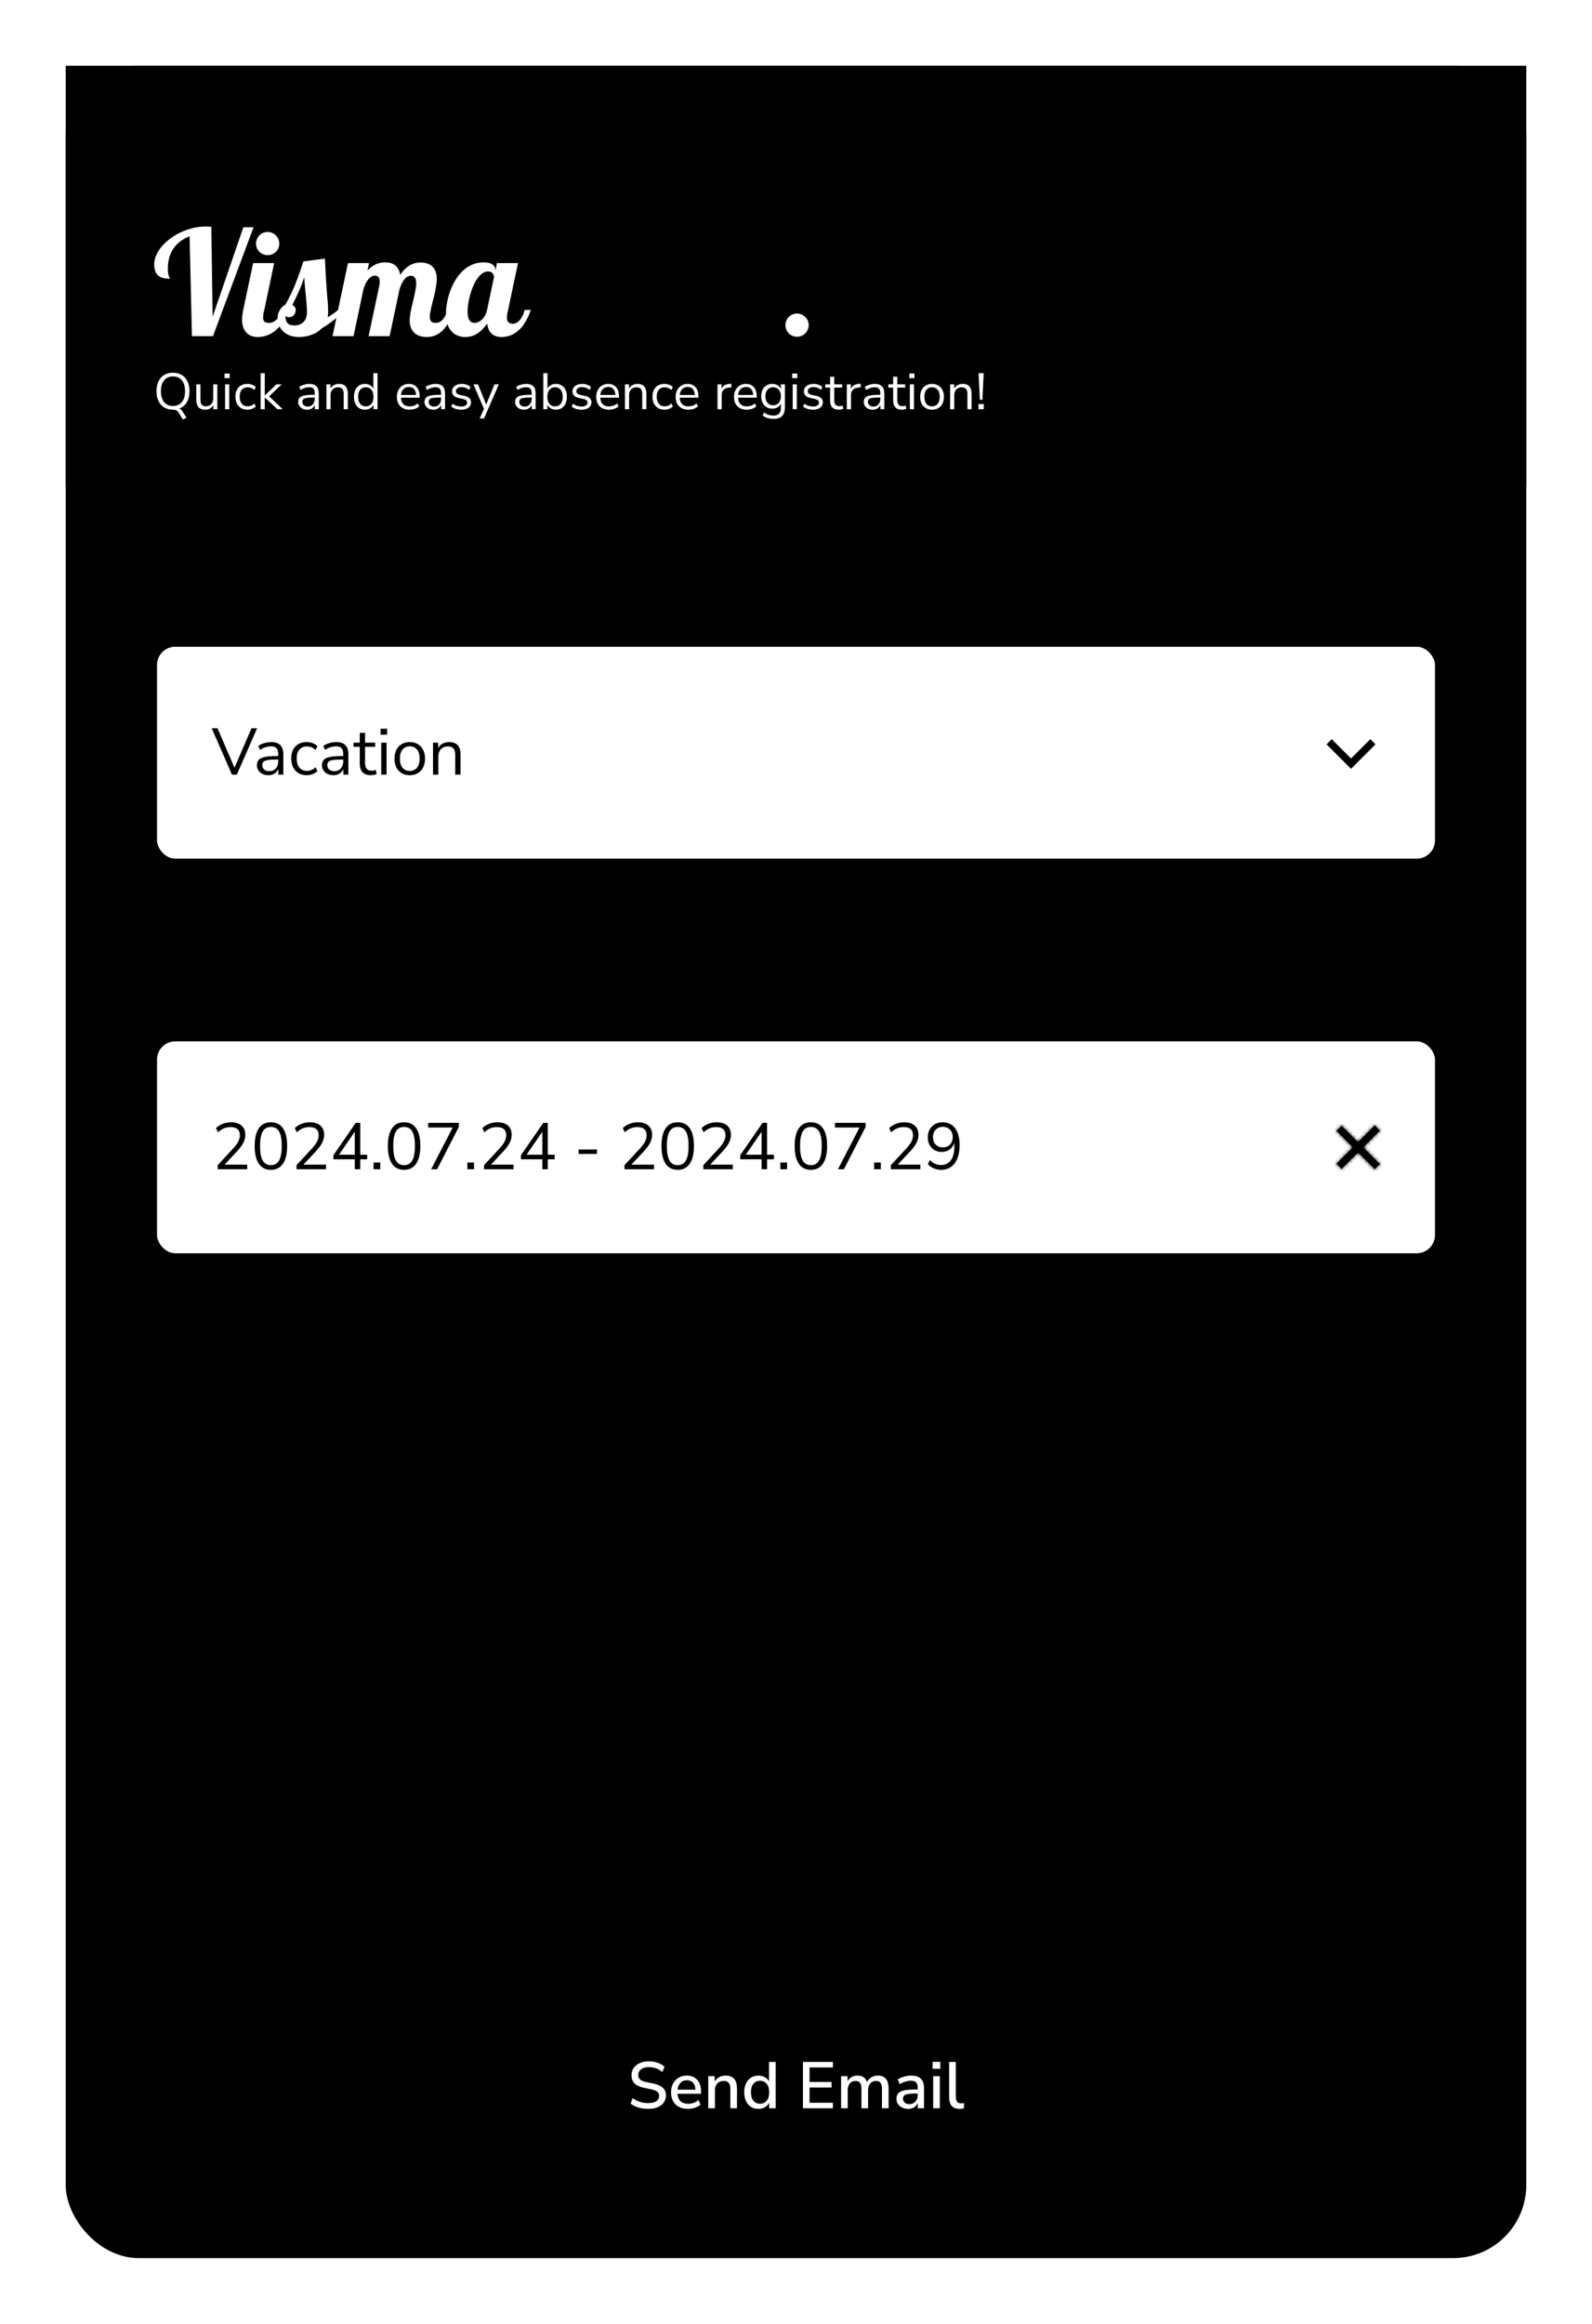 <svg width="436" height="636" viewBox="0 0 436 636" fill="none" xmlns="http://www.w3.org/2000/svg">
<g filter="url(#filter0_d_1290_923)">
<rect x="12" y="6" width="400" height="600" rx="20" fill="#F7F6FB" style="fill:#F7F6FB;fill:color(display-p3 0.969 0.965 0.984);fill-opacity:1;"/>
<path d="M39.78 259.108C39.116 259.108 38.516 259.024 37.98 258.856C37.444 258.68 36.98 258.428 36.588 258.1L36.936 257.308C37.344 257.62 37.772 257.852 38.22 258.004C38.668 258.156 39.188 258.232 39.78 258.232C40.5 258.232 41.032 258.1 41.376 257.836C41.728 257.564 41.904 257.208 41.904 256.768C41.904 256.416 41.776 256.136 41.52 255.928C41.272 255.72 40.852 255.556 40.26 255.436L39.012 255.184C38.26 255.024 37.696 254.764 37.32 254.404C36.952 254.036 36.768 253.548 36.768 252.94C36.768 252.436 36.896 251.996 37.152 251.62C37.416 251.244 37.78 250.952 38.244 250.744C38.708 250.536 39.244 250.432 39.852 250.432C40.42 250.432 40.948 250.524 41.436 250.708C41.924 250.884 42.336 251.14 42.672 251.476L42.324 252.244C41.964 251.916 41.584 251.68 41.184 251.536C40.784 251.384 40.336 251.308 39.84 251.308C39.208 251.308 38.704 251.456 38.328 251.752C37.952 252.04 37.764 252.424 37.764 252.904C37.764 253.288 37.88 253.592 38.112 253.816C38.352 254.04 38.74 254.204 39.276 254.308L40.524 254.572C41.332 254.74 41.928 254.996 42.312 255.34C42.704 255.676 42.9 256.136 42.9 256.72C42.9 257.192 42.772 257.608 42.516 257.968C42.268 258.328 41.908 258.608 41.436 258.808C40.972 259.008 40.42 259.108 39.78 259.108ZM46.923 259.108C46.003 259.108 45.275 258.84 44.739 258.304C44.203 257.76 43.935 257.024 43.935 256.096C43.935 255.496 44.055 254.968 44.295 254.512C44.535 254.048 44.863 253.692 45.279 253.444C45.703 253.188 46.191 253.06 46.743 253.06C47.535 253.06 48.155 253.316 48.603 253.828C49.051 254.332 49.275 255.028 49.275 255.916V256.288H44.883C44.915 256.952 45.107 257.46 45.459 257.812C45.811 258.156 46.299 258.328 46.923 258.328C47.275 258.328 47.611 258.276 47.931 258.172C48.251 258.06 48.555 257.88 48.843 257.632L49.179 258.316C48.915 258.564 48.579 258.76 48.171 258.904C47.763 259.04 47.347 259.108 46.923 259.108ZM46.767 253.78C46.215 253.78 45.779 253.952 45.459 254.296C45.139 254.64 44.951 255.092 44.895 255.652H48.435C48.411 255.06 48.255 254.6 47.967 254.272C47.687 253.944 47.287 253.78 46.767 253.78ZM52.469 259.108C51.877 259.108 51.429 258.936 51.126 258.592C50.83 258.24 50.681 257.732 50.681 257.068V250.54H51.654V256.996C51.654 257.852 51.993 258.28 52.673 258.28C52.873 258.28 53.053 258.256 53.214 258.208L53.19 259.024C52.941 259.08 52.702 259.108 52.469 259.108ZM56.802 259.108C55.882 259.108 55.154 258.84 54.618 258.304C54.082 257.76 53.814 257.024 53.814 256.096C53.814 255.496 53.934 254.968 54.174 254.512C54.414 254.048 54.742 253.692 55.158 253.444C55.582 253.188 56.07 253.06 56.622 253.06C57.414 253.06 58.034 253.316 58.482 253.828C58.93 254.332 59.154 255.028 59.154 255.916V256.288H54.762C54.794 256.952 54.986 257.46 55.338 257.812C55.69 258.156 56.178 258.328 56.802 258.328C57.154 258.328 57.49 258.276 57.81 258.172C58.13 258.06 58.434 257.88 58.722 257.632L59.058 258.316C58.794 258.564 58.458 258.76 58.05 258.904C57.642 259.04 57.226 259.108 56.802 259.108ZM56.646 253.78C56.094 253.78 55.658 253.952 55.338 254.296C55.018 254.64 54.83 255.092 54.774 255.652H58.314C58.29 255.06 58.134 254.6 57.846 254.272C57.566 253.944 57.166 253.78 56.646 253.78ZM63.032 259.108C62.448 259.108 61.944 258.984 61.52 258.736C61.096 258.48 60.768 258.124 60.536 257.668C60.312 257.204 60.2 256.664 60.2 256.048C60.2 255.12 60.452 254.392 60.956 253.864C61.46 253.328 62.152 253.06 63.032 253.06C63.392 253.06 63.748 253.124 64.1 253.252C64.452 253.38 64.744 253.56 64.976 253.792L64.64 254.5C64.408 254.276 64.152 254.112 63.872 254.008C63.6 253.904 63.34 253.852 63.092 253.852C62.484 253.852 62.016 254.044 61.688 254.428C61.36 254.804 61.196 255.348 61.196 256.06C61.196 256.756 61.36 257.308 61.688 257.716C62.016 258.116 62.484 258.316 63.092 258.316C63.34 258.316 63.6 258.264 63.872 258.16C64.152 258.056 64.408 257.888 64.64 257.656L64.976 258.364C64.744 258.596 64.448 258.78 64.088 258.916C63.736 259.044 63.384 259.108 63.032 259.108ZM68.455 259.108C67.767 259.108 67.251 258.928 66.907 258.568C66.563 258.2 66.391 257.672 66.391 256.984V253.924H65.251V253.168H66.391V251.38H67.363V253.168H69.211V253.924H67.363V256.888C67.363 257.344 67.459 257.692 67.651 257.932C67.843 258.164 68.155 258.28 68.587 258.28C68.715 258.28 68.843 258.264 68.971 258.232C69.099 258.2 69.215 258.168 69.319 258.136L69.487 258.88C69.383 258.936 69.231 258.988 69.031 259.036C68.831 259.084 68.639 259.108 68.455 259.108ZM72.88 259.108C71.96 259.108 71.232 258.84 70.696 258.304C70.16 257.76 69.892 257.024 69.892 256.096C69.892 255.496 70.012 254.968 70.252 254.512C70.492 254.048 70.82 253.692 71.236 253.444C71.66 253.188 72.148 253.06 72.7 253.06C73.492 253.06 74.112 253.316 74.56 253.828C75.008 254.332 75.232 255.028 75.232 255.916V256.288H70.84C70.872 256.952 71.064 257.46 71.416 257.812C71.768 258.156 72.256 258.328 72.88 258.328C73.232 258.328 73.568 258.276 73.888 258.172C74.208 258.06 74.512 257.88 74.8 257.632L75.136 258.316C74.872 258.564 74.536 258.76 74.128 258.904C73.72 259.04 73.304 259.108 72.88 259.108ZM72.724 253.78C72.172 253.78 71.736 253.952 71.416 254.296C71.096 254.64 70.908 255.092 70.852 255.652H74.392C74.368 255.06 74.212 254.6 73.924 254.272C73.644 253.944 73.244 253.78 72.724 253.78ZM78.859 259.108C78.339 259.108 77.883 258.984 77.491 258.736C77.107 258.488 76.807 258.14 76.591 257.692C76.383 257.236 76.279 256.7 76.279 256.084C76.279 255.46 76.383 254.924 76.591 254.476C76.807 254.02 77.107 253.672 77.491 253.432C77.883 253.184 78.339 253.06 78.859 253.06C79.315 253.06 79.715 253.16 80.059 253.36C80.411 253.56 80.671 253.836 80.839 254.188V250.54H81.811V259H80.863V257.932C80.695 258.3 80.435 258.588 80.083 258.796C79.731 259.004 79.323 259.108 78.859 259.108ZM79.063 258.328C79.607 258.328 80.043 258.136 80.371 257.752C80.699 257.36 80.863 256.804 80.863 256.084C80.863 255.356 80.699 254.8 80.371 254.416C80.043 254.032 79.607 253.84 79.063 253.84C78.511 253.84 78.071 254.032 77.743 254.416C77.423 254.8 77.263 255.356 77.263 256.084C77.263 256.804 77.423 257.36 77.743 257.752C78.071 258.136 78.511 258.328 79.063 258.328ZM86.849 259V250.54H89.705C91.073 250.54 92.129 250.904 92.873 251.632C93.617 252.352 93.989 253.396 93.989 254.764C93.989 256.132 93.617 257.18 92.873 257.908C92.129 258.636 91.073 259 89.705 259H86.849ZM87.833 258.16H89.633C91.841 258.16 92.945 257.028 92.945 254.764C92.945 252.508 91.841 251.38 89.633 251.38H87.833V258.16ZM97.459 259.108C97.059 259.108 96.699 259.032 96.379 258.88C96.067 258.72 95.819 258.504 95.635 258.232C95.451 257.96 95.359 257.656 95.359 257.32C95.359 256.896 95.467 256.56 95.683 256.312C95.907 256.064 96.271 255.888 96.775 255.784C97.287 255.672 97.983 255.616 98.863 255.616H99.247V255.244C99.247 254.748 99.143 254.392 98.935 254.176C98.735 253.952 98.411 253.84 97.963 253.84C97.611 253.84 97.271 253.892 96.943 253.996C96.615 254.092 96.279 254.252 95.935 254.476L95.599 253.768C95.903 253.552 96.271 253.38 96.703 253.252C97.143 253.124 97.563 253.06 97.963 253.06C98.715 253.06 99.271 253.244 99.631 253.612C99.999 253.98 100.183 254.552 100.183 255.328V259H99.271V257.992C99.119 258.336 98.883 258.608 98.563 258.808C98.251 259.008 97.883 259.108 97.459 259.108ZM97.615 258.376C98.095 258.376 98.487 258.212 98.791 257.884C99.095 257.548 99.247 257.124 99.247 256.612V256.252H98.875C98.227 256.252 97.715 256.284 97.339 256.348C96.971 256.404 96.711 256.508 96.559 256.66C96.415 256.804 96.343 257.004 96.343 257.26C96.343 257.588 96.455 257.856 96.679 258.064C96.911 258.272 97.223 258.376 97.615 258.376ZM104.326 259.108C103.638 259.108 103.122 258.928 102.778 258.568C102.434 258.2 102.262 257.672 102.262 256.984V253.924H101.122V253.168H102.262V251.38H103.234V253.168H105.082V253.924H103.234V256.888C103.234 257.344 103.33 257.692 103.522 257.932C103.714 258.164 104.026 258.28 104.458 258.28C104.586 258.28 104.714 258.264 104.842 258.232C104.97 258.2 105.086 258.168 105.19 258.136L105.358 258.88C105.254 258.936 105.102 258.988 104.902 259.036C104.702 259.084 104.51 259.108 104.326 259.108ZM108.751 259.108C107.831 259.108 107.103 258.84 106.567 258.304C106.031 257.76 105.763 257.024 105.763 256.096C105.763 255.496 105.883 254.968 106.123 254.512C106.363 254.048 106.691 253.692 107.107 253.444C107.531 253.188 108.019 253.06 108.571 253.06C109.363 253.06 109.983 253.316 110.431 253.828C110.879 254.332 111.103 255.028 111.103 255.916V256.288H106.711C106.743 256.952 106.935 257.46 107.287 257.812C107.639 258.156 108.127 258.328 108.751 258.328C109.103 258.328 109.439 258.276 109.759 258.172C110.079 258.06 110.383 257.88 110.671 257.632L111.007 258.316C110.743 258.564 110.407 258.76 109.999 258.904C109.591 259.04 109.175 259.108 108.751 259.108ZM108.595 253.78C108.043 253.78 107.607 253.952 107.287 254.296C106.967 254.64 106.779 255.092 106.723 255.652H110.263C110.239 255.06 110.083 254.6 109.795 254.272C109.515 253.944 109.115 253.78 108.595 253.78ZM114.478 259.108C114.022 259.108 113.59 259.044 113.182 258.916C112.774 258.788 112.438 258.608 112.174 258.376L112.486 257.692C112.774 257.924 113.09 258.096 113.434 258.208C113.786 258.312 114.142 258.364 114.502 258.364C114.958 258.364 115.302 258.28 115.534 258.112C115.766 257.944 115.882 257.716 115.882 257.428C115.882 257.204 115.806 257.028 115.654 256.9C115.502 256.764 115.262 256.66 114.934 256.588L113.842 256.348C112.85 256.132 112.354 255.62 112.354 254.812C112.354 254.284 112.562 253.86 112.978 253.54C113.402 253.22 113.954 253.06 114.634 253.06C115.034 253.06 115.414 253.124 115.774 253.252C116.142 253.372 116.446 253.552 116.686 253.792L116.362 254.476C116.13 254.26 115.858 254.096 115.546 253.984C115.242 253.864 114.938 253.804 114.634 253.804C114.186 253.804 113.846 253.892 113.614 254.068C113.382 254.244 113.266 254.476 113.266 254.764C113.266 255.212 113.562 255.5 114.154 255.628L115.246 255.856C115.758 255.968 116.146 256.148 116.41 256.396C116.674 256.636 116.806 256.964 116.806 257.38C116.806 257.916 116.594 258.34 116.17 258.652C115.746 258.956 115.182 259.108 114.478 259.108Z" fill="#16181C" style="fill:#16181C;fill:color(display-p3 0.086 0.094 0.11);fill-opacity:1;"/>
<rect x="36" y="342" width="352" height="60" rx="6" fill="#BBF146" style="fill:#BBF146;fill:color(display-p3 0.733 0.945 0.275);fill-opacity:1;"/>
<mask id="path-4-inside-1_1290_923" fill="white">
<path fill-rule="evenodd" clip-rule="evenodd" d="M170.5 367H168.5V371H164.5V373H168.5V377H170.5V373H174.5V371H170.5V367Z"/>
</mask>
<path fill-rule="evenodd" clip-rule="evenodd" d="M170.5 367H168.5V371H164.5V373H168.5V377H170.5V373H174.5V371H170.5V367Z" fill="#16181C" style="fill:#16181C;fill:color(display-p3 0.086 0.094 0.11);fill-opacity:1;"/>
<path d="M168.5 367V366H167.5V367H168.5ZM170.5 367H171.5V366H170.5V367ZM168.5 371V372H169.5V371H168.5ZM164.5 371V370H163.5V371H164.5ZM164.5 373H163.5V374H164.5V373ZM168.5 373H169.5V372H168.5V373ZM168.5 377H167.5V378H168.5V377ZM170.5 377V378H171.5V377H170.5ZM170.5 373V372H169.5V373H170.5ZM174.5 373V374H175.5V373H174.5ZM174.5 371H175.5V370H174.5V371ZM170.5 371H169.5V372H170.5V371ZM168.5 368H170.5V366H168.5V368ZM169.5 371V367H167.5V371H169.5ZM164.5 372H168.5V370H164.5V372ZM165.5 373V371H163.5V373H165.5ZM168.5 372H164.5V374H168.5V372ZM169.5 377V373H167.5V377H169.5ZM170.5 376H168.5V378H170.5V376ZM169.5 373V377H171.5V373H169.5ZM174.5 372H170.5V374H174.5V372ZM173.5 371V373H175.5V371H173.5ZM170.5 372H174.5V370H170.5V372ZM169.5 367V371H171.5V367H169.5Z" fill="#16181C" style="fill:#16181C;fill:color(display-p3 0.086 0.094 0.11);fill-opacity:1;" mask="url(#path-4-inside-1_1290_923)"/>
<path d="M180.946 377.5L186.598 364.81H188.146L193.816 377.5H191.908L190.576 374.404H184.15L182.836 377.5H180.946ZM187.354 366.88L184.816 372.892H189.946L187.39 366.88H187.354ZM198.54 377.662C197.772 377.662 197.094 377.482 196.506 377.122C195.93 376.75 195.48 376.222 195.156 375.538C194.832 374.854 194.67 374.044 194.67 373.108C194.67 372.172 194.832 371.368 195.156 370.696C195.48 370.012 195.93 369.484 196.506 369.112C197.082 368.74 197.76 368.554 198.54 368.554C199.2 368.554 199.788 368.698 200.304 368.986C200.82 369.274 201.204 369.664 201.456 370.156V364.81H203.274V377.5H201.492V375.97C201.24 376.498 200.85 376.912 200.322 377.212C199.806 377.512 199.212 377.662 198.54 377.662ZM199.008 376.258C199.752 376.258 200.352 375.988 200.808 375.448C201.264 374.908 201.492 374.128 201.492 373.108C201.492 372.088 201.264 371.314 200.808 370.786C200.352 370.246 199.752 369.976 199.008 369.976C198.252 369.976 197.646 370.246 197.19 370.786C196.734 371.314 196.506 372.088 196.506 373.108C196.506 374.128 196.734 374.908 197.19 375.448C197.646 375.988 198.252 376.258 199.008 376.258ZM209.175 377.662C208.407 377.662 207.729 377.482 207.141 377.122C206.565 376.75 206.115 376.222 205.791 375.538C205.467 374.854 205.305 374.044 205.305 373.108C205.305 372.172 205.467 371.368 205.791 370.696C206.115 370.012 206.565 369.484 207.141 369.112C207.717 368.74 208.395 368.554 209.175 368.554C209.835 368.554 210.423 368.698 210.939 368.986C211.455 369.274 211.839 369.664 212.091 370.156V364.81H213.909V377.5H212.127V375.97C211.875 376.498 211.485 376.912 210.957 377.212C210.441 377.512 209.847 377.662 209.175 377.662ZM209.643 376.258C210.387 376.258 210.987 375.988 211.443 375.448C211.899 374.908 212.127 374.128 212.127 373.108C212.127 372.088 211.899 371.314 211.443 370.786C210.987 370.246 210.387 369.976 209.643 369.976C208.887 369.976 208.281 370.246 207.825 370.786C207.369 371.314 207.141 372.088 207.141 373.108C207.141 374.128 207.369 374.908 207.825 375.448C208.281 375.988 208.887 376.258 209.643 376.258ZM221.388 377.5V364.81H225.87C227.958 364.81 229.566 365.356 230.694 366.448C231.834 367.54 232.404 369.106 232.404 371.146C232.404 373.186 231.834 374.758 230.694 375.862C229.566 376.954 227.958 377.5 225.87 377.5H221.388ZM223.26 375.934H225.762C228.894 375.934 230.46 374.338 230.46 371.146C230.46 367.966 228.894 366.376 225.762 366.376H223.26V375.934ZM237.516 377.662C236.904 377.662 236.358 377.542 235.878 377.302C235.398 377.062 235.014 376.738 234.726 376.33C234.45 375.922 234.312 375.46 234.312 374.944C234.312 374.296 234.474 373.786 234.798 373.414C235.134 373.042 235.68 372.772 236.436 372.604C237.204 372.436 238.236 372.352 239.532 372.352H240.144V371.884C240.144 371.2 240 370.708 239.712 370.408C239.424 370.108 238.95 369.958 238.29 369.958C237.786 369.958 237.282 370.036 236.778 370.192C236.274 370.336 235.758 370.57 235.23 370.894L234.672 369.616C235.128 369.292 235.698 369.034 236.382 368.842C237.066 368.65 237.72 368.554 238.344 368.554C239.544 368.554 240.432 368.842 241.008 369.418C241.584 369.982 241.872 370.87 241.872 372.082V377.5H240.162V376.042C239.946 376.546 239.61 376.942 239.154 377.23C238.698 377.518 238.152 377.662 237.516 377.662ZM237.876 376.366C238.524 376.366 239.064 376.138 239.496 375.682C239.928 375.226 240.144 374.65 240.144 373.954V373.468H239.55C238.674 373.468 237.984 373.51 237.48 373.594C236.988 373.678 236.634 373.822 236.418 374.026C236.214 374.218 236.112 374.488 236.112 374.836C236.112 375.292 236.268 375.664 236.58 375.952C236.892 376.228 237.324 376.366 237.876 376.366ZM248.12 377.662C247.016 377.662 246.194 377.38 245.654 376.816C245.114 376.252 244.844 375.436 244.844 374.368V370.12H243.134V368.716H244.844V366.07H246.662V368.716H249.38V370.12H246.662V374.224C246.662 374.86 246.794 375.34 247.058 375.664C247.334 375.988 247.778 376.15 248.39 376.15C248.582 376.15 248.768 376.132 248.948 376.096C249.128 376.048 249.308 375.994 249.488 375.934L249.776 377.302C249.596 377.41 249.344 377.494 249.02 377.554C248.708 377.626 248.408 377.662 248.12 377.662ZM254.984 377.662C253.544 377.662 252.41 377.26 251.582 376.456C250.754 375.64 250.34 374.53 250.34 373.126C250.34 372.226 250.52 371.434 250.88 370.75C251.252 370.054 251.762 369.514 252.41 369.13C253.058 368.746 253.802 368.554 254.642 368.554C255.854 368.554 256.808 368.944 257.504 369.724C258.2 370.492 258.548 371.554 258.548 372.91V373.522H252.104C252.236 375.346 253.202 376.258 255.002 376.258C255.506 376.258 255.998 376.18 256.478 376.024C256.97 375.868 257.432 375.61 257.864 375.25L258.404 376.51C258.008 376.87 257.498 377.152 256.874 377.356C256.25 377.56 255.62 377.662 254.984 377.662ZM254.714 369.832C253.958 369.832 253.358 370.066 252.914 370.534C252.47 371.002 252.2 371.626 252.104 372.406H257.018C256.982 371.59 256.766 370.96 256.37 370.516C255.974 370.06 255.422 369.832 254.714 369.832Z" fill="#16181C" style="fill:#16181C;fill:color(display-p3 0.086 0.094 0.11);fill-opacity:1;"/>
<rect x="36.5" y="272.5" width="351" height="59" rx="5.5" fill="white" stroke="#EDEDED" style="fill:white;fill-opacity:1;stroke:#EDEDED;stroke:color(display-p3 0.931 0.931 0.931);stroke-opacity:1;"/>
<path d="M53.62 308V306.884L57.958 302.204C58.57 301.532 59.008 300.92 59.272 300.368C59.548 299.816 59.686 299.252 59.686 298.676C59.686 297.2 58.828 296.462 57.112 296.462C55.828 296.462 54.694 296.942 53.71 297.902L53.152 296.75C53.62 296.27 54.214 295.886 54.934 295.598C55.666 295.298 56.434 295.148 57.238 295.148C58.51 295.148 59.482 295.448 60.154 296.048C60.838 296.636 61.18 297.476 61.18 298.568C61.18 299.324 60.994 300.068 60.622 300.8C60.25 301.52 59.68 302.288 58.912 303.104L55.51 306.74H61.702V308H53.62ZM68.193 308.162C66.741 308.162 65.637 307.604 64.881 306.488C64.125 305.372 63.747 303.758 63.747 301.646C63.747 299.522 64.125 297.908 64.881 296.804C65.637 295.7 66.741 295.148 68.193 295.148C69.657 295.148 70.761 295.7 71.505 296.804C72.261 297.896 72.639 299.504 72.639 301.628C72.639 303.752 72.255 305.372 71.487 306.488C70.731 307.604 69.633 308.162 68.193 308.162ZM68.193 306.884C69.201 306.884 69.945 306.458 70.425 305.606C70.917 304.754 71.163 303.428 71.163 301.628C71.163 299.828 70.923 298.514 70.443 297.686C69.963 296.846 69.213 296.426 68.193 296.426C67.185 296.426 66.435 296.846 65.943 297.686C65.463 298.526 65.223 299.84 65.223 301.628C65.223 303.428 65.463 304.754 65.943 305.606C66.435 306.458 67.185 306.884 68.193 306.884ZM75.206 308V306.884L79.544 302.204C80.156 301.532 80.594 300.92 80.858 300.368C81.134 299.816 81.272 299.252 81.272 298.676C81.272 297.2 80.414 296.462 78.698 296.462C77.414 296.462 76.28 296.942 75.296 297.902L74.738 296.75C75.206 296.27 75.8 295.886 76.52 295.598C77.252 295.298 78.02 295.148 78.824 295.148C80.096 295.148 81.068 295.448 81.74 296.048C82.424 296.636 82.766 297.476 82.766 298.568C82.766 299.324 82.58 300.068 82.208 300.8C81.836 301.52 81.266 302.288 80.498 303.104L77.096 306.74H83.288V308H75.206ZM91.165 308V305.282H85.315V304.166L91.417 295.31H92.659V304.022H94.549V305.282H92.659V308H91.165ZM91.165 304.022V297.74L86.845 304.022H91.165ZM96.306 308V306.164H98.142V308H96.306ZM104.668 308.162C103.216 308.162 102.112 307.604 101.356 306.488C100.6 305.372 100.222 303.758 100.222 301.646C100.222 299.522 100.6 297.908 101.356 296.804C102.112 295.7 103.216 295.148 104.668 295.148C106.132 295.148 107.236 295.7 107.98 296.804C108.736 297.896 109.114 299.504 109.114 301.628C109.114 303.752 108.73 305.372 107.962 306.488C107.206 307.604 106.108 308.162 104.668 308.162ZM104.668 306.884C105.676 306.884 106.42 306.458 106.9 305.606C107.392 304.754 107.638 303.428 107.638 301.628C107.638 299.828 107.398 298.514 106.918 297.686C106.438 296.846 105.688 296.426 104.668 296.426C103.66 296.426 102.91 296.846 102.418 297.686C101.938 298.526 101.698 299.84 101.698 301.628C101.698 303.428 101.938 304.754 102.418 305.606C102.91 306.458 103.66 306.884 104.668 306.884ZM112.077 308L117.981 296.588H111.267V295.31H119.655V296.426L113.715 308H112.077ZM121.988 308V306.164H123.824V308H121.988ZM126.569 308V306.884L130.907 302.204C131.519 301.532 131.957 300.92 132.221 300.368C132.497 299.816 132.635 299.252 132.635 298.676C132.635 297.2 131.777 296.462 130.061 296.462C128.777 296.462 127.643 296.942 126.659 297.902L126.101 296.75C126.569 296.27 127.163 295.886 127.883 295.598C128.615 295.298 129.383 295.148 130.187 295.148C131.459 295.148 132.431 295.448 133.103 296.048C133.787 296.636 134.129 297.476 134.129 298.568C134.129 299.324 133.943 300.068 133.571 300.8C133.199 301.52 132.629 302.288 131.861 303.104L128.459 306.74H134.651V308H126.569ZM142.528 308V305.282H136.678V304.166L142.78 295.31H144.022V304.022H145.912V305.282H144.022V308H142.528ZM142.528 304.022V297.74L138.208 304.022H142.528ZM152.454 303.806V302.6H157.494V303.806H152.454ZM165.03 308V306.884L169.368 302.204C169.98 301.532 170.418 300.92 170.682 300.368C170.958 299.816 171.096 299.252 171.096 298.676C171.096 297.2 170.238 296.462 168.522 296.462C167.238 296.462 166.104 296.942 165.12 297.902L164.562 296.75C165.03 296.27 165.624 295.886 166.344 295.598C167.076 295.298 167.844 295.148 168.648 295.148C169.92 295.148 170.892 295.448 171.564 296.048C172.248 296.636 172.59 297.476 172.59 298.568C172.59 299.324 172.404 300.068 172.032 300.8C171.66 301.52 171.09 302.288 170.322 303.104L166.92 306.74H173.112V308H165.03ZM179.603 308.162C178.151 308.162 177.047 307.604 176.291 306.488C175.535 305.372 175.157 303.758 175.157 301.646C175.157 299.522 175.535 297.908 176.291 296.804C177.047 295.7 178.151 295.148 179.603 295.148C181.067 295.148 182.171 295.7 182.915 296.804C183.671 297.896 184.049 299.504 184.049 301.628C184.049 303.752 183.665 305.372 182.897 306.488C182.141 307.604 181.043 308.162 179.603 308.162ZM179.603 306.884C180.611 306.884 181.355 306.458 181.835 305.606C182.327 304.754 182.573 303.428 182.573 301.628C182.573 299.828 182.333 298.514 181.853 297.686C181.373 296.846 180.623 296.426 179.603 296.426C178.595 296.426 177.845 296.846 177.353 297.686C176.873 298.526 176.633 299.84 176.633 301.628C176.633 303.428 176.873 304.754 177.353 305.606C177.845 306.458 178.595 306.884 179.603 306.884ZM186.616 308V306.884L190.954 302.204C191.566 301.532 192.004 300.92 192.268 300.368C192.544 299.816 192.682 299.252 192.682 298.676C192.682 297.2 191.824 296.462 190.108 296.462C188.824 296.462 187.69 296.942 186.706 297.902L186.148 296.75C186.616 296.27 187.21 295.886 187.93 295.598C188.662 295.298 189.43 295.148 190.234 295.148C191.506 295.148 192.478 295.448 193.15 296.048C193.834 296.636 194.176 297.476 194.176 298.568C194.176 299.324 193.99 300.068 193.618 300.8C193.246 301.52 192.676 302.288 191.908 303.104L188.506 306.74H194.698V308H186.616ZM202.575 308V305.282H196.725V304.166L202.827 295.31H204.069V304.022H205.959V305.282H204.069V308H202.575ZM202.575 304.022V297.74L198.255 304.022H202.575ZM207.716 308V306.164H209.552V308H207.716ZM216.078 308.162C214.626 308.162 213.522 307.604 212.766 306.488C212.01 305.372 211.632 303.758 211.632 301.646C211.632 299.522 212.01 297.908 212.766 296.804C213.522 295.7 214.626 295.148 216.078 295.148C217.542 295.148 218.646 295.7 219.39 296.804C220.146 297.896 220.524 299.504 220.524 301.628C220.524 303.752 220.14 305.372 219.372 306.488C218.616 307.604 217.518 308.162 216.078 308.162ZM216.078 306.884C217.086 306.884 217.83 306.458 218.31 305.606C218.802 304.754 219.048 303.428 219.048 301.628C219.048 299.828 218.808 298.514 218.328 297.686C217.848 296.846 217.098 296.426 216.078 296.426C215.07 296.426 214.32 296.846 213.828 297.686C213.348 298.526 213.108 299.84 213.108 301.628C213.108 303.428 213.348 304.754 213.828 305.606C214.32 306.458 215.07 306.884 216.078 306.884ZM223.487 308L229.391 296.588H222.677V295.31H231.065V296.426L225.125 308H223.487ZM233.398 308V306.164H235.234V308H233.398ZM237.979 308V306.884L242.317 302.204C242.929 301.532 243.367 300.92 243.631 300.368C243.907 299.816 244.045 299.252 244.045 298.676C244.045 297.2 243.187 296.462 241.471 296.462C240.187 296.462 239.053 296.942 238.069 297.902L237.511 296.75C237.979 296.27 238.573 295.886 239.293 295.598C240.025 295.298 240.793 295.148 241.597 295.148C242.869 295.148 243.841 295.448 244.513 296.048C245.197 296.636 245.539 297.476 245.539 298.568C245.539 299.324 245.353 300.068 244.981 300.8C244.609 301.52 244.039 302.288 243.271 303.104L239.869 306.74H246.061V308H237.979ZM251.688 308.162C251.04 308.162 250.386 308.024 249.726 307.748C249.066 307.472 248.526 307.1 248.106 306.632L248.664 305.462C249.096 305.93 249.57 306.278 250.086 306.506C250.614 306.734 251.154 306.848 251.706 306.848C252.882 306.848 253.788 306.41 254.424 305.534C255.06 304.658 255.378 303.356 255.378 301.628V300.728C255.138 301.52 254.706 302.144 254.082 302.6C253.47 303.044 252.744 303.266 251.904 303.266C251.16 303.266 250.5 303.098 249.924 302.762C249.348 302.414 248.898 301.94 248.574 301.34C248.25 300.74 248.088 300.05 248.088 299.27C248.088 298.466 248.256 297.758 248.592 297.146C248.94 296.522 249.414 296.036 250.014 295.688C250.626 295.328 251.328 295.148 252.12 295.148C253.62 295.148 254.772 295.694 255.576 296.786C256.392 297.866 256.8 299.384 256.8 301.34C256.8 303.524 256.35 305.21 255.45 306.398C254.55 307.574 253.296 308.162 251.688 308.162ZM252.21 302.024C253.014 302.024 253.668 301.766 254.172 301.25C254.676 300.722 254.928 300.044 254.928 299.216C254.928 298.376 254.676 297.698 254.172 297.182C253.668 296.654 253.014 296.39 252.21 296.39C251.418 296.39 250.77 296.654 250.266 297.182C249.762 297.698 249.51 298.376 249.51 299.216C249.51 300.044 249.762 300.722 250.266 301.25C250.77 301.766 251.418 302.024 252.21 302.024Z" fill="#16181C" style="fill:#16181C;fill:color(display-p3 0.086 0.094 0.11);fill-opacity:1;"/>
<mask id="path-9-inside-2_1290_923" fill="white">
<path fill-rule="evenodd" clip-rule="evenodd" d="M371.914 297.414L370.5 296L365.914 300.586L361.414 296.086L360 297.5L364.5 302L360 306.5L361.414 307.914L365.914 303.414L370.5 308L371.914 306.585L367.329 302L371.914 297.414Z"/>
</mask>
<path fill-rule="evenodd" clip-rule="evenodd" d="M371.914 297.414L370.5 296L365.914 300.586L361.414 296.086L360 297.5L364.5 302L360 306.5L361.414 307.914L365.914 303.414L370.5 308L371.914 306.585L367.329 302L371.914 297.414Z" fill="#16181C" style="fill:#16181C;fill:color(display-p3 0.086 0.094 0.11);fill-opacity:1;"/>
<path d="M370.5 296L371.207 295.293L370.5 294.586L369.793 295.293L370.5 296ZM371.914 297.414L372.621 298.121L373.328 297.414L372.621 296.707L371.914 297.414ZM365.914 300.586L365.207 301.293L365.914 302L366.621 301.293L365.914 300.586ZM361.414 296.086L362.121 295.379L361.414 294.671L360.707 295.379L361.414 296.086ZM360 297.5L359.293 296.793L358.586 297.5L359.293 298.207L360 297.5ZM364.5 302L365.207 302.707L365.914 302L365.207 301.293L364.5 302ZM360 306.5L359.293 305.793L358.586 306.5L359.293 307.207L360 306.5ZM361.414 307.914L360.707 308.621L361.414 309.328L362.121 308.621L361.414 307.914ZM365.914 303.414L366.621 302.707L365.914 302L365.207 302.707L365.914 303.414ZM370.5 308L369.793 308.707L370.5 309.414L371.207 308.707L370.5 308ZM371.914 306.585L372.621 307.293L373.328 306.585L372.621 305.878L371.914 306.585ZM367.329 302L366.621 301.293L365.914 302L366.621 302.707L367.329 302ZM369.793 296.707L371.207 298.121L372.621 296.707L371.207 295.293L369.793 296.707ZM366.621 301.293L371.207 296.707L369.793 295.293L365.207 299.879L366.621 301.293ZM360.707 296.793L365.207 301.293L366.621 299.879L362.121 295.379L360.707 296.793ZM360.707 298.207L362.121 296.793L360.707 295.379L359.293 296.793L360.707 298.207ZM365.207 301.293L360.707 296.793L359.293 298.207L363.793 302.707L365.207 301.293ZM360.707 307.207L365.207 302.707L363.793 301.293L359.293 305.793L360.707 307.207ZM362.121 307.207L360.707 305.793L359.293 307.207L360.707 308.621L362.121 307.207ZM365.207 302.707L360.707 307.207L362.121 308.621L366.621 304.121L365.207 302.707ZM371.207 307.293L366.621 302.707L365.207 304.121L369.793 308.707L371.207 307.293ZM371.207 305.878L369.793 307.293L371.207 308.707L372.621 307.293L371.207 305.878ZM366.621 302.707L371.207 307.293L372.621 305.878L368.036 301.293L366.621 302.707ZM371.207 296.707L366.621 301.293L368.036 302.707L372.621 298.121L371.207 296.707Z" fill="#16181C" style="fill:#16181C;fill:color(display-p3 0.086 0.094 0.11);fill-opacity:1;" mask="url(#path-9-inside-2_1290_923)"/>
<rect x="36.5" y="164.5" width="351" height="59" rx="5.5" fill="white" stroke="#EDEDED" style="fill:white;fill-opacity:1;stroke:#EDEDED;stroke:color(display-p3 0.931 0.931 0.931);stroke-opacity:1;"/>
<path d="M57.526 200L51.982 187.31H53.566L58.228 198.128L62.872 187.31H64.42L58.858 200H57.526ZM67.513 200.162C66.913 200.162 66.373 200.048 65.893 199.82C65.425 199.58 65.053 199.256 64.777 198.848C64.501 198.44 64.363 197.984 64.363 197.48C64.363 196.844 64.525 196.34 64.849 195.968C65.185 195.596 65.731 195.332 66.487 195.176C67.255 195.008 68.299 194.924 69.619 194.924H70.195V194.366C70.195 193.622 70.039 193.088 69.727 192.764C69.427 192.428 68.941 192.26 68.269 192.26C67.741 192.26 67.231 192.338 66.739 192.494C66.247 192.638 65.743 192.878 65.227 193.214L64.723 192.152C65.179 191.828 65.731 191.57 66.379 191.378C67.039 191.186 67.669 191.09 68.269 191.09C69.397 191.09 70.231 191.366 70.771 191.918C71.323 192.47 71.599 193.328 71.599 194.492V200H70.231V198.488C70.003 199.004 69.649 199.412 69.169 199.712C68.701 200.012 68.149 200.162 67.513 200.162ZM67.747 199.064C68.467 199.064 69.055 198.818 69.511 198.326C69.967 197.822 70.195 197.186 70.195 196.418V195.878H69.637C68.665 195.878 67.897 195.926 67.333 196.022C66.781 196.106 66.391 196.262 66.163 196.49C65.947 196.706 65.839 197.006 65.839 197.39C65.839 197.882 66.007 198.284 66.343 198.596C66.691 198.908 67.159 199.064 67.747 199.064ZM78.011 200.162C77.135 200.162 76.379 199.976 75.743 199.604C75.108 199.22 74.615 198.686 74.267 198.002C73.931 197.306 73.763 196.496 73.763 195.572C73.763 194.18 74.141 193.088 74.897 192.296C75.653 191.492 76.692 191.09 78.011 191.09C78.552 191.09 79.085 191.186 79.614 191.378C80.141 191.57 80.579 191.84 80.927 192.188L80.424 193.25C80.076 192.914 79.692 192.668 79.272 192.512C78.864 192.356 78.474 192.278 78.102 192.278C77.189 192.278 76.487 192.566 75.996 193.142C75.504 193.706 75.257 194.522 75.257 195.59C75.257 196.634 75.504 197.462 75.996 198.074C76.487 198.674 77.189 198.974 78.102 198.974C78.474 198.974 78.864 198.896 79.272 198.74C79.692 198.584 80.076 198.332 80.424 197.984L80.927 199.046C80.579 199.394 80.135 199.67 79.596 199.874C79.067 200.066 78.54 200.162 78.011 200.162ZM85.319 200.162C84.719 200.162 84.179 200.048 83.699 199.82C83.231 199.58 82.859 199.256 82.583 198.848C82.307 198.44 82.169 197.984 82.169 197.48C82.169 196.844 82.331 196.34 82.655 195.968C82.991 195.596 83.537 195.332 84.293 195.176C85.061 195.008 86.105 194.924 87.425 194.924H88.001V194.366C88.001 193.622 87.845 193.088 87.533 192.764C87.233 192.428 86.747 192.26 86.075 192.26C85.547 192.26 85.037 192.338 84.545 192.494C84.053 192.638 83.549 192.878 83.033 193.214L82.529 192.152C82.985 191.828 83.537 191.57 84.185 191.378C84.845 191.186 85.475 191.09 86.075 191.09C87.203 191.09 88.037 191.366 88.577 191.918C89.129 192.47 89.405 193.328 89.405 194.492V200H88.037V198.488C87.809 199.004 87.455 199.412 86.975 199.712C86.507 200.012 85.955 200.162 85.319 200.162ZM85.553 199.064C86.273 199.064 86.861 198.818 87.317 198.326C87.773 197.822 88.001 197.186 88.001 196.418V195.878H87.443C86.471 195.878 85.703 195.926 85.139 196.022C84.587 196.106 84.197 196.262 83.969 196.49C83.753 196.706 83.645 197.006 83.645 197.39C83.645 197.882 83.813 198.284 84.149 198.596C84.497 198.908 84.965 199.064 85.553 199.064ZM95.62 200.162C94.588 200.162 93.814 199.892 93.298 199.352C92.782 198.8 92.524 198.008 92.524 196.976V192.386H90.814V191.252H92.524V188.57H93.982V191.252H96.754V192.386H93.982V196.832C93.982 197.516 94.126 198.038 94.414 198.398C94.702 198.746 95.17 198.92 95.818 198.92C96.01 198.92 96.202 198.896 96.394 198.848C96.586 198.8 96.76 198.752 96.916 198.704L97.168 199.82C97.012 199.904 96.784 199.982 96.484 200.054C96.184 200.126 95.896 200.162 95.62 200.162ZM98.223 189.074V187.436H100.023V189.074H98.223ZM98.403 200V191.252H99.861V200H98.403ZM106.223 200.162C105.371 200.162 104.633 199.976 104.009 199.604C103.385 199.232 102.899 198.71 102.551 198.038C102.215 197.354 102.047 196.55 102.047 195.626C102.047 194.702 102.215 193.904 102.551 193.232C102.899 192.548 103.385 192.02 104.009 191.648C104.633 191.276 105.371 191.09 106.223 191.09C107.063 191.09 107.795 191.276 108.419 191.648C109.055 192.02 109.541 192.548 109.877 193.232C110.225 193.904 110.399 194.702 110.399 195.626C110.399 196.55 110.225 197.354 109.877 198.038C109.541 198.71 109.055 199.232 108.419 199.604C107.795 199.976 107.063 200.162 106.223 200.162ZM106.223 198.992C107.039 198.992 107.693 198.704 108.185 198.128C108.677 197.54 108.923 196.706 108.923 195.626C108.923 194.534 108.677 193.7 108.185 193.124C107.693 192.548 107.039 192.26 106.223 192.26C105.395 192.26 104.735 192.548 104.243 193.124C103.763 193.7 103.523 194.534 103.523 195.626C103.523 196.706 103.763 197.54 104.243 198.128C104.735 198.704 105.395 198.992 106.223 198.992ZM112.589 200V191.252H114.011V192.746C114.299 192.194 114.707 191.78 115.235 191.504C115.763 191.228 116.357 191.09 117.017 191.09C119.093 191.09 120.131 192.242 120.131 194.546V200H118.673V194.636C118.673 193.82 118.511 193.226 118.187 192.854C117.875 192.47 117.371 192.278 116.675 192.278C115.871 192.278 115.229 192.53 114.749 193.034C114.281 193.526 114.047 194.186 114.047 195.014V200H112.589Z" fill="#16181C" style="fill:#16181C;fill:color(display-p3 0.086 0.094 0.11);fill-opacity:1;"/>
<path d="M358 191L364 197L370 191" stroke="#16181C" style="stroke:#16181C;stroke:color(display-p3 0.086 0.094 0.11);stroke-opacity:1;" stroke-width="2"/>
<path d="M39.78 151.108C39.116 151.108 38.516 151.024 37.98 150.856C37.444 150.68 36.98 150.428 36.588 150.1L36.936 149.308C37.344 149.62 37.772 149.852 38.22 150.004C38.668 150.156 39.188 150.232 39.78 150.232C40.5 150.232 41.032 150.1 41.376 149.836C41.728 149.564 41.904 149.208 41.904 148.768C41.904 148.416 41.776 148.136 41.52 147.928C41.272 147.72 40.852 147.556 40.26 147.436L39.012 147.184C38.26 147.024 37.696 146.764 37.32 146.404C36.952 146.036 36.768 145.548 36.768 144.94C36.768 144.436 36.896 143.996 37.152 143.62C37.416 143.244 37.78 142.952 38.244 142.744C38.708 142.536 39.244 142.432 39.852 142.432C40.42 142.432 40.948 142.524 41.436 142.708C41.924 142.884 42.336 143.14 42.672 143.476L42.324 144.244C41.964 143.916 41.584 143.68 41.184 143.536C40.784 143.384 40.336 143.308 39.84 143.308C39.208 143.308 38.704 143.456 38.328 143.752C37.952 144.04 37.764 144.424 37.764 144.904C37.764 145.288 37.88 145.592 38.112 145.816C38.352 146.04 38.74 146.204 39.276 146.308L40.524 146.572C41.332 146.74 41.928 146.996 42.312 147.34C42.704 147.676 42.9 148.136 42.9 148.72C42.9 149.192 42.772 149.608 42.516 149.968C42.268 150.328 41.908 150.608 41.436 150.808C40.972 151.008 40.42 151.108 39.78 151.108ZM46.359 151.108C44.959 151.108 44.259 150.336 44.259 148.792V145.168H45.231V148.78C45.231 149.3 45.335 149.684 45.543 149.932C45.759 150.18 46.095 150.304 46.551 150.304C47.047 150.304 47.451 150.14 47.763 149.812C48.075 149.476 48.231 149.032 48.231 148.48V145.168H49.203V151H48.255V150.016C48.071 150.368 47.811 150.64 47.475 150.832C47.147 151.016 46.775 151.108 46.359 151.108ZM53.973 151.108C53.509 151.108 53.101 151.004 52.749 150.796C52.405 150.588 52.145 150.304 51.969 149.944V151H51.021V142.54H51.993V146.176C52.161 145.832 52.421 145.56 52.773 145.36C53.125 145.16 53.525 145.06 53.973 145.06C54.493 145.06 54.945 145.184 55.329 145.432C55.721 145.672 56.021 146.02 56.229 146.476C56.445 146.924 56.553 147.46 56.553 148.084C56.553 148.7 56.445 149.236 56.229 149.692C56.021 150.14 55.721 150.488 55.329 150.736C54.945 150.984 54.493 151.108 53.973 151.108ZM53.769 150.328C54.313 150.328 54.749 150.136 55.077 149.752C55.405 149.36 55.569 148.804 55.569 148.084C55.569 147.356 55.405 146.8 55.077 146.416C54.749 146.032 54.313 145.84 53.769 145.84C53.225 145.84 52.789 146.032 52.461 146.416C52.133 146.8 51.969 147.356 51.969 148.084C51.969 148.804 52.133 149.36 52.461 149.752C52.789 150.136 53.225 150.328 53.769 150.328ZM57.934 143.716V142.624H59.133V143.716H57.934ZM56.505 153.316L56.434 152.56L56.95 152.512C57.685 152.448 58.053 152.004 58.053 151.18V145.168H59.026V151.084C59.026 151.78 58.861 152.308 58.533 152.668C58.206 153.028 57.702 153.232 57.022 153.28L56.505 153.316ZM63.481 151.108C62.561 151.108 61.833 150.84 61.297 150.304C60.761 149.76 60.493 149.024 60.493 148.096C60.493 147.496 60.613 146.968 60.853 146.512C61.093 146.048 61.421 145.692 61.837 145.444C62.261 145.188 62.749 145.06 63.301 145.06C64.093 145.06 64.713 145.316 65.161 145.828C65.609 146.332 65.833 147.028 65.833 147.916V148.288H61.441C61.473 148.952 61.665 149.46 62.017 149.812C62.369 150.156 62.857 150.328 63.481 150.328C63.833 150.328 64.169 150.276 64.489 150.172C64.809 150.06 65.113 149.88 65.401 149.632L65.737 150.316C65.473 150.564 65.137 150.76 64.729 150.904C64.321 151.04 63.905 151.108 63.481 151.108ZM63.325 145.78C62.773 145.78 62.337 145.952 62.017 146.296C61.697 146.64 61.509 147.092 61.453 147.652H64.993C64.969 147.06 64.813 146.6 64.525 146.272C64.245 145.944 63.845 145.78 63.325 145.78ZM69.712 151.108C69.128 151.108 68.624 150.984 68.2 150.736C67.776 150.48 67.448 150.124 67.216 149.668C66.992 149.204 66.88 148.664 66.88 148.048C66.88 147.12 67.132 146.392 67.636 145.864C68.14 145.328 68.832 145.06 69.712 145.06C70.072 145.06 70.428 145.124 70.78 145.252C71.132 145.38 71.424 145.56 71.656 145.792L71.32 146.5C71.088 146.276 70.832 146.112 70.552 146.008C70.28 145.904 70.02 145.852 69.772 145.852C69.164 145.852 68.696 146.044 68.368 146.428C68.04 146.804 67.876 147.348 67.876 148.06C67.876 148.756 68.04 149.308 68.368 149.716C68.696 150.116 69.164 150.316 69.772 150.316C70.02 150.316 70.28 150.264 70.552 150.16C70.832 150.056 71.088 149.888 71.32 149.656L71.656 150.364C71.424 150.596 71.128 150.78 70.768 150.916C70.416 151.044 70.064 151.108 69.712 151.108ZM75.135 151.108C74.447 151.108 73.931 150.928 73.587 150.568C73.243 150.2 73.071 149.672 73.071 148.984V145.924H71.931V145.168H73.071V143.38H74.043V145.168H75.891V145.924H74.043V148.888C74.043 149.344 74.139 149.692 74.331 149.932C74.523 150.164 74.835 150.28 75.267 150.28C75.395 150.28 75.523 150.264 75.651 150.232C75.779 150.2 75.895 150.168 75.999 150.136L76.167 150.88C76.063 150.936 75.911 150.988 75.711 151.036C75.511 151.084 75.319 151.108 75.135 151.108Z" fill="#16181C" style="fill:#16181C;fill:color(display-p3 0.086 0.094 0.11);fill-opacity:1;"/>
<path d="M36 535C36 531.686 38.686 529 42 529H382C385.314 529 388 531.686 388 535V583C388 586.314 385.314 589 382 589H42C38.686 589 36 586.314 36 583V535Z" fill="#16181C" style="fill:#16181C;fill:color(display-p3 0.086 0.094 0.11);fill-opacity:1;"/>
<path d="M171.537 565.162C170.541 565.162 169.629 565.036 168.801 564.784C167.973 564.52 167.271 564.154 166.695 563.686L167.289 562.21C167.889 562.666 168.531 563.008 169.215 563.236C169.899 563.464 170.673 563.578 171.537 563.578C172.557 563.578 173.307 563.398 173.787 563.038C174.279 562.666 174.525 562.186 174.525 561.598C174.525 561.118 174.351 560.74 174.003 560.464C173.655 560.176 173.073 559.948 172.257 559.78L170.331 559.384C169.191 559.144 168.339 558.748 167.775 558.196C167.223 557.644 166.947 556.9 166.947 555.964C166.947 555.208 167.145 554.542 167.541 553.966C167.949 553.39 168.513 552.946 169.233 552.634C169.953 552.31 170.781 552.148 171.717 552.148C172.581 552.148 173.379 552.28 174.111 552.544C174.855 552.796 175.485 553.168 176.001 553.66L175.389 555.082C174.369 554.182 173.139 553.732 171.699 553.732C170.811 553.732 170.103 553.93 169.575 554.326C169.059 554.722 168.801 555.25 168.801 555.91C168.801 556.414 168.963 556.816 169.287 557.116C169.611 557.416 170.151 557.644 170.907 557.8L172.815 558.196C174.015 558.448 174.909 558.838 175.497 559.366C176.085 559.882 176.379 560.584 176.379 561.472C176.379 562.216 176.181 562.864 175.785 563.416C175.389 563.968 174.831 564.4 174.111 564.712C173.391 565.012 172.533 565.162 171.537 565.162ZM182.428 565.162C180.988 565.162 179.854 564.76 179.026 563.956C178.198 563.14 177.784 562.03 177.784 560.626C177.784 559.726 177.964 558.934 178.324 558.25C178.696 557.554 179.206 557.014 179.854 556.63C180.502 556.246 181.246 556.054 182.086 556.054C183.298 556.054 184.252 556.444 184.948 557.224C185.644 557.992 185.992 559.054 185.992 560.41V561.022H179.548C179.68 562.846 180.646 563.758 182.446 563.758C182.95 563.758 183.442 563.68 183.922 563.524C184.414 563.368 184.876 563.11 185.308 562.75L185.848 564.01C185.452 564.37 184.942 564.652 184.318 564.856C183.694 565.06 183.064 565.162 182.428 565.162ZM182.158 557.332C181.402 557.332 180.802 557.566 180.358 558.034C179.914 558.502 179.644 559.126 179.548 559.906H184.462C184.426 559.09 184.21 558.46 183.814 558.016C183.418 557.56 182.866 557.332 182.158 557.332ZM187.974 565V556.216H189.738V557.674C190.038 557.146 190.446 556.744 190.962 556.468C191.49 556.192 192.078 556.054 192.726 556.054C194.802 556.054 195.84 557.23 195.84 559.582V565H194.022V559.69C194.022 558.934 193.872 558.382 193.572 558.034C193.284 557.686 192.828 557.512 192.204 557.512C191.472 557.512 190.884 557.746 190.44 558.214C190.008 558.67 189.792 559.276 189.792 560.032V565H187.974ZM201.693 565.162C200.925 565.162 200.247 564.982 199.659 564.622C199.083 564.25 198.633 563.722 198.309 563.038C197.985 562.354 197.823 561.544 197.823 560.608C197.823 559.672 197.985 558.868 198.309 558.196C198.633 557.512 199.083 556.984 199.659 556.612C200.235 556.24 200.913 556.054 201.693 556.054C202.353 556.054 202.941 556.198 203.457 556.486C203.973 556.774 204.357 557.164 204.609 557.656V552.31H206.427V565H204.645V563.47C204.393 563.998 204.003 564.412 203.475 564.712C202.959 565.012 202.365 565.162 201.693 565.162ZM202.161 563.758C202.905 563.758 203.505 563.488 203.961 562.948C204.417 562.408 204.645 561.628 204.645 560.608C204.645 559.588 204.417 558.814 203.961 558.286C203.505 557.746 202.905 557.476 202.161 557.476C201.405 557.476 200.799 557.746 200.343 558.286C199.887 558.814 199.659 559.588 199.659 560.608C199.659 561.628 199.887 562.408 200.343 562.948C200.799 563.488 201.405 563.758 202.161 563.758ZM213.907 565V552.31H222.115V553.822H215.707V557.8H221.737V559.312H215.707V563.488H222.115V565H213.907ZM224.344 565V556.216H226.108V557.638C226.372 557.134 226.738 556.744 227.206 556.468C227.674 556.192 228.22 556.054 228.844 556.054C230.188 556.054 231.058 556.642 231.454 557.818C231.73 557.266 232.126 556.834 232.642 556.522C233.158 556.21 233.746 556.054 234.406 556.054C236.374 556.054 237.358 557.23 237.358 559.582V565H235.54V559.672C235.54 558.928 235.408 558.382 235.144 558.034C234.892 557.686 234.472 557.512 233.884 557.512C233.224 557.512 232.702 557.746 232.318 558.214C231.934 558.67 231.742 559.294 231.742 560.086V565H229.924V559.672C229.924 558.928 229.798 558.382 229.546 558.034C229.294 557.686 228.874 557.512 228.286 557.512C227.626 557.512 227.104 557.746 226.72 558.214C226.348 558.67 226.162 559.294 226.162 560.086V565H224.344ZM242.708 565.162C242.096 565.162 241.55 565.042 241.07 564.802C240.59 564.562 240.206 564.238 239.918 563.83C239.642 563.422 239.504 562.96 239.504 562.444C239.504 561.796 239.666 561.286 239.99 560.914C240.326 560.542 240.872 560.272 241.628 560.104C242.396 559.936 243.428 559.852 244.724 559.852H245.336V559.384C245.336 558.7 245.192 558.208 244.904 557.908C244.616 557.608 244.142 557.458 243.482 557.458C242.978 557.458 242.474 557.536 241.97 557.692C241.466 557.836 240.95 558.07 240.422 558.394L239.864 557.116C240.32 556.792 240.89 556.534 241.574 556.342C242.258 556.15 242.912 556.054 243.536 556.054C244.736 556.054 245.624 556.342 246.2 556.918C246.776 557.482 247.064 558.37 247.064 559.582V565H245.354V563.542C245.138 564.046 244.802 564.442 244.346 564.73C243.89 565.018 243.344 565.162 242.708 565.162ZM243.068 563.866C243.716 563.866 244.256 563.638 244.688 563.182C245.12 562.726 245.336 562.15 245.336 561.454V560.968H244.742C243.866 560.968 243.176 561.01 242.672 561.094C242.18 561.178 241.826 561.322 241.61 561.526C241.406 561.718 241.304 561.988 241.304 562.336C241.304 562.792 241.46 563.164 241.772 563.452C242.084 563.728 242.516 563.866 243.068 563.866ZM249.406 554.182V552.292H251.53V554.182H249.406ZM249.568 565V556.216H251.386V565H249.568ZM256.807 565.162C255.847 565.162 255.127 564.892 254.647 564.352C254.179 563.812 253.945 563.02 253.945 561.976V552.31H255.763V561.868C255.763 563.056 256.249 563.65 257.221 563.65C257.365 563.65 257.497 563.644 257.617 563.632C257.749 563.62 257.881 563.596 258.013 563.56L257.977 565.018C257.569 565.114 257.179 565.162 256.807 565.162Z" fill="white" style="fill:white;fill-opacity:1;"/>
<path d="M12 6H412V121H12V6Z" fill="#16181C" style="fill:#16181C;fill:color(display-p3 0.086 0.094 0.11);fill-opacity:1;"/>
<path d="M45.922 52.676C44.021 53.392 42.55 54.505 41.508 56.016C40.479 57.513 39.965 59.362 39.965 61.562C39.965 62.396 40.056 63.06 40.238 63.555C40.29 63.724 40.355 63.874 40.434 64.004C40.486 64.095 40.512 64.186 40.512 64.277C39.066 64.277 38.012 63.991 37.348 63.418C36.605 62.793 36.234 61.784 36.234 60.391C36.234 59.518 36.423 58.659 36.801 57.812C37.178 56.953 37.712 56.126 38.402 55.332C39.053 54.577 39.828 53.874 40.727 53.223C41.638 52.559 42.621 51.986 43.676 51.504C45.889 50.501 48.09 50 50.277 50C50.876 50 51.41 50.026 51.879 50.078L52.23 74.688L60.648 50.195H63.441L52.328 80H46.566L45.922 52.676ZM67.289 57.832C66.859 57.832 66.449 57.754 66.059 57.598C65.668 57.428 65.329 57.2 65.043 56.914C64.757 56.641 64.529 56.309 64.359 55.918C64.203 55.527 64.125 55.117 64.125 54.688C64.125 54.258 64.203 53.848 64.359 53.457C64.529 53.066 64.757 52.721 65.043 52.422C65.329 52.122 65.668 51.895 66.059 51.738C66.449 51.569 66.859 51.484 67.289 51.484C67.719 51.484 68.129 51.569 68.519 51.738C68.91 51.895 69.255 52.122 69.555 52.422C69.854 52.721 70.082 53.066 70.238 53.457C70.408 53.848 70.492 54.258 70.492 54.688C70.492 55.117 70.408 55.527 70.238 55.918C70.082 56.309 69.854 56.641 69.555 56.914C69.255 57.2 68.91 57.428 68.519 57.598C68.129 57.754 67.719 57.832 67.289 57.832ZM64.574 80.234C63.298 80.234 62.289 79.857 61.547 79.102C60.714 78.268 60.297 77.051 60.297 75.449C60.297 74.694 60.401 73.822 60.609 72.832L63.324 60H69.086L66.215 73.594C66.111 73.932 66.059 74.362 66.059 74.883C66.059 75.43 66.182 75.814 66.43 76.035C66.69 76.257 67.107 76.367 67.68 76.367C68.07 76.367 68.448 76.283 68.812 76.113C69.19 75.931 69.535 75.684 69.848 75.371C70.486 74.733 70.967 73.887 71.293 72.832H72.973C72.257 74.85 71.358 76.458 70.277 77.656C69.366 78.633 68.337 79.336 67.191 79.766C66.358 80.078 65.486 80.234 64.574 80.234ZM75.863 80.234C74.9 80.234 74.047 80.091 73.305 79.805C72.562 79.505 71.938 79.095 71.43 78.574C70.961 78.092 70.609 77.559 70.375 76.973C70.141 76.374 70.023 75.755 70.023 75.117C70.023 74.245 70.245 73.457 70.688 72.754C71.078 72.129 71.566 71.68 72.152 71.406C73.194 69.557 74.099 67.682 74.867 65.781C75.635 63.88 76.371 61.803 77.074 59.551L82.992 58.77C83.148 62.155 83.292 64.753 83.422 66.562C83.552 68.424 83.663 69.792 83.754 70.664C83.832 71.68 83.871 72.565 83.871 73.32C83.871 73.997 83.819 74.505 83.715 74.844C84.913 74.141 85.87 73.47 86.586 72.832H88.266C87.315 73.939 86.332 74.889 85.316 75.684C84.314 76.478 83.259 77.194 82.152 77.832C81.358 78.665 80.362 79.284 79.164 79.688C78.122 80.052 77.022 80.234 75.863 80.234ZM74.594 77.07C75.596 77.07 76.397 76.797 76.996 76.25C77.712 75.599 78.07 74.635 78.07 73.359C78.07 72.826 78.038 72.155 77.973 71.348L77.875 70.156C77.758 69.128 77.641 67.936 77.523 66.582L77.309 63.887C76.931 65.098 76.482 66.302 75.961 67.5C75.44 68.685 74.809 70 74.066 71.445C74.678 71.784 74.984 72.246 74.984 72.832C74.984 73.353 74.828 73.802 74.516 74.18C74.177 74.596 73.747 74.805 73.227 74.805C72.966 74.805 72.745 74.772 72.562 74.707C72.393 74.629 72.257 74.486 72.152 74.277C72.152 75.241 72.341 75.951 72.719 76.406C73.096 76.849 73.721 77.07 74.594 77.07ZM110.902 80.234C109.249 80.234 108.025 79.766 107.23 78.828C106.54 78.021 106.195 76.986 106.195 75.723C106.195 75.124 106.267 74.427 106.41 73.633C106.566 72.838 106.794 71.816 107.094 70.566C107.393 69.29 107.615 68.275 107.758 67.519C107.914 66.751 107.992 66.087 107.992 65.527C107.992 64.16 107.51 63.477 106.547 63.477C105.87 63.477 105.245 63.835 104.672 64.551C104.19 65.163 103.773 66.035 103.422 67.168L100.707 80H94.945L97.875 66.191C97.953 65.879 97.992 65.547 97.992 65.195C97.992 64.662 97.908 64.251 97.738 63.965C97.517 63.613 97.198 63.438 96.781 63.438C96.026 63.438 95.368 63.802 94.809 64.531C94.314 65.156 93.891 66.035 93.539 67.168L90.824 80H85.062L89.301 60H95.062L94.633 62.07C95.414 61.198 96.267 60.579 97.191 60.215C97.921 59.941 98.695 59.805 99.516 59.805C100.635 59.805 101.527 60.065 102.191 60.586C102.934 61.172 103.409 62.057 103.617 63.242C104.477 61.914 105.466 60.977 106.586 60.43C107.38 60.039 108.246 59.844 109.184 59.844C110.525 59.844 111.586 60.195 112.367 60.898C113.201 61.667 113.617 62.819 113.617 64.356C113.617 65.228 113.454 66.432 113.129 67.969C112.999 68.607 112.842 69.251 112.66 69.902C112.335 71.152 112.068 72.305 111.859 73.359C111.755 73.906 111.703 74.349 111.703 74.688C111.703 75.221 111.82 75.638 112.055 75.938C112.302 76.224 112.719 76.367 113.305 76.367C114.099 76.367 114.77 76.042 115.316 75.391C115.733 74.896 116.182 74.043 116.664 72.832H118.344C117.354 75.762 116.104 77.812 114.594 78.984C113.526 79.818 112.296 80.234 110.902 80.234ZM121.469 80.234C119.945 80.234 118.715 79.759 117.777 78.809C116.684 77.689 116.137 76.022 116.137 73.809C116.137 72.871 116.234 71.882 116.43 70.84C116.612 69.798 116.885 68.769 117.25 67.754C118.083 65.462 119.223 63.613 120.668 62.207C122.335 60.605 124.255 59.805 126.43 59.805C127.51 59.805 128.318 59.993 128.852 60.371C129.398 60.736 129.672 61.224 129.672 61.836V62.129L130.102 60H135.863L132.992 73.594C132.875 73.984 132.816 74.414 132.816 74.883C132.816 76.029 133.363 76.602 134.457 76.602C135.186 76.602 135.85 76.231 136.449 75.488C136.957 74.863 137.374 73.978 137.699 72.832H139.379C138.663 74.863 137.797 76.471 136.781 77.656C135.922 78.633 134.952 79.336 133.871 79.766C133.077 80.078 132.237 80.234 131.352 80.234C130.219 80.234 129.314 79.928 128.637 79.316C127.973 78.691 127.569 77.773 127.426 76.562C126.671 77.63 125.876 78.463 125.043 79.062C123.975 79.844 122.784 80.234 121.469 80.234ZM124.066 76.367C124.366 76.367 124.678 76.289 125.004 76.133C125.342 75.977 125.668 75.755 125.98 75.469C126.684 74.792 127.152 73.913 127.387 72.832L129.301 63.809C129.301 63.678 129.268 63.529 129.203 63.359C129.151 63.177 129.073 63.008 128.969 62.852C128.656 62.474 128.22 62.285 127.66 62.285C127.126 62.285 126.605 62.461 126.098 62.812C125.603 63.164 125.134 63.652 124.691 64.277C123.91 65.41 123.266 66.888 122.758 68.711C122.523 69.518 122.348 70.319 122.23 71.113C122.113 71.894 122.055 72.604 122.055 73.242C122.055 74.57 122.302 75.469 122.797 75.938C122.966 76.12 123.155 76.237 123.363 76.289C123.572 76.341 123.806 76.367 124.066 76.367ZM212.27 80.156C211.84 80.156 211.43 80.078 211.039 79.922C210.648 79.753 210.31 79.525 210.023 79.238C209.737 78.952 209.509 78.613 209.34 78.223C209.184 77.832 209.105 77.422 209.105 76.992C209.105 76.562 209.184 76.152 209.34 75.762C209.509 75.371 209.737 75.033 210.023 74.746C210.31 74.46 210.648 74.232 211.039 74.062C211.43 73.893 211.84 73.809 212.27 73.809C212.699 73.809 213.109 73.893 213.5 74.062C213.891 74.232 214.236 74.46 214.535 74.746C214.835 75.033 215.062 75.371 215.219 75.762C215.388 76.152 215.473 76.562 215.473 76.992C215.473 77.422 215.388 77.832 215.219 78.223C215.062 78.613 214.835 78.952 214.535 79.238C214.236 79.525 213.891 79.753 213.5 79.922C213.109 80.078 212.699 80.156 212.27 80.156Z" fill="white" style="fill:white;fill-opacity:1;"/>
<path d="M149.672 53.516H149.203C146.833 53.516 145.049 54.056 143.852 55.137C142.406 56.439 141.684 58.594 141.684 61.602C141.684 62.435 141.775 63.099 141.957 63.594C142.009 63.763 142.074 63.913 142.152 64.043C142.204 64.134 142.23 64.225 142.23 64.316C140.785 64.316 139.73 64.03 139.066 63.457C138.324 62.832 137.953 61.829 137.953 60.449C137.953 59.069 138.207 57.76 138.715 56.523C139.236 55.273 140.023 54.18 141.078 53.242C142.211 52.227 143.65 51.439 145.395 50.879C147.152 50.319 149.223 50.039 151.605 50.039C152.973 50.039 154.281 50.117 155.531 50.273C155.922 50.312 156.43 50.384 157.055 50.488C158.096 50.684 159.099 50.814 160.062 50.879C160.531 50.931 161.124 50.957 161.84 50.957C162.725 50.957 163.572 50.879 164.379 50.723C165.186 50.566 165.889 50.365 166.488 50.117C166.423 51.862 165.974 53.145 165.141 53.965C164.32 54.785 163.103 55.195 161.488 55.195C160.616 55.195 159.737 55.124 158.852 54.98C157.966 54.837 156.775 54.616 155.277 54.316L149.75 80H144.008L149.672 53.516ZM162.699 80.234C160.733 80.234 159.216 79.74 158.148 78.75C157.016 77.695 156.449 76.074 156.449 73.887C156.449 73.066 156.534 72.155 156.703 71.152C156.859 70.15 157.1 69.147 157.426 68.144C157.79 67.025 158.253 65.963 158.812 64.961C159.385 63.958 160.049 63.073 160.805 62.305C162.549 60.534 164.698 59.648 167.25 59.648C168.878 59.648 170.062 60.039 170.805 60.82C171.378 61.432 171.664 62.318 171.664 63.477C171.664 64.609 171.417 65.677 170.922 66.68C170.427 67.669 169.743 68.548 168.871 69.316C167.999 70.072 167.009 70.677 165.902 71.133C164.796 71.576 163.65 71.836 162.465 71.914C162.4 72.591 162.367 73.125 162.367 73.516C162.367 74.818 162.615 75.716 163.109 76.211C163.539 76.654 164.255 76.875 165.258 76.875C166.703 76.875 168.025 76.484 169.223 75.703C169.73 75.378 170.219 74.993 170.688 74.551C171.156 74.095 171.703 73.522 172.328 72.832H173.695C172.432 74.967 170.98 76.667 169.34 77.93C167.322 79.466 165.108 80.234 162.699 80.234ZM162.777 70C163.52 69.948 164.242 69.733 164.945 69.356C165.648 68.978 166.273 68.483 166.82 67.871C167.367 67.246 167.797 66.549 168.109 65.781C168.422 65 168.578 64.206 168.578 63.398C168.578 62.865 168.5 62.461 168.344 62.188C168.201 61.901 167.947 61.758 167.582 61.758C167.1 61.758 166.612 61.992 166.117 62.461C165.635 62.93 165.167 63.574 164.711 64.394C164.294 65.163 163.917 66.035 163.578 67.012C163.24 67.988 162.973 68.984 162.777 70ZM178.051 80.234C176.085 80.234 174.568 79.74 173.5 78.75C172.367 77.695 171.801 76.074 171.801 73.887C171.801 73.066 171.885 72.155 172.055 71.152C172.211 70.137 172.458 69.128 172.797 68.125C173.591 65.69 174.717 63.75 176.176 62.305C177.973 60.534 180.102 59.648 182.562 59.648C184.164 59.648 185.349 60.033 186.117 60.801C186.716 61.413 187.016 62.253 187.016 63.32C187.016 64.258 186.807 64.987 186.391 65.508C186 65.99 185.499 66.231 184.887 66.231C184.444 66.231 183.975 66.074 183.48 65.762C183.806 64.915 183.969 64.128 183.969 63.398C183.969 62.891 183.871 62.493 183.676 62.207C183.493 61.908 183.22 61.758 182.855 61.758C182.074 61.758 181.26 62.448 180.414 63.828C179.646 65.052 179.008 66.608 178.5 68.496C177.979 70.345 177.719 72.018 177.719 73.516C177.719 74.818 177.966 75.716 178.461 76.211C178.891 76.654 179.607 76.875 180.609 76.875C182.055 76.875 183.376 76.484 184.574 75.703C185.082 75.378 185.57 74.993 186.039 74.551C186.508 74.095 187.055 73.522 187.68 72.832H189.047C187.784 74.967 186.332 76.667 184.691 77.93C182.673 79.466 180.46 80.234 178.051 80.234ZM202.113 80.234C200.46 80.234 199.236 79.766 198.441 78.828C197.751 78.021 197.406 76.986 197.406 75.723C197.406 75.124 197.478 74.427 197.621 73.633C197.777 72.838 198.005 71.816 198.305 70.566C198.604 69.29 198.826 68.275 198.969 67.519C199.125 66.751 199.203 66.087 199.203 65.527C199.203 64.16 198.721 63.477 197.758 63.477C197.081 63.477 196.456 63.835 195.883 64.551C195.401 65.163 194.984 66.035 194.633 67.168L191.918 80H186.156L191.957 52.793L197.875 51.992L195.727 62.07C196.508 61.198 197.348 60.586 198.246 60.234C198.91 59.974 199.626 59.844 200.395 59.844C201.749 59.844 202.816 60.195 203.598 60.898C204.431 61.667 204.848 62.819 204.848 64.356C204.848 65.28 204.678 66.484 204.34 67.969C204.249 68.398 204.099 69.043 203.891 69.902C203.513 71.348 203.24 72.5 203.07 73.359C202.966 73.906 202.914 74.349 202.914 74.688C202.914 75.221 203.031 75.638 203.266 75.938C203.513 76.224 203.93 76.367 204.516 76.367C205.31 76.367 205.98 76.042 206.527 75.391C206.944 74.896 207.393 74.043 207.875 72.832H209.555C208.565 75.762 207.315 77.812 205.805 78.984C204.737 79.818 203.507 80.234 202.113 80.234Z" fill="#BBF146" style="fill:#BBF146;fill:color(display-p3 0.733 0.945 0.275);fill-opacity:1;"/>
<g clip-path="url(#clip0_1290_923)">
<path fill-rule="evenodd" clip-rule="evenodd" d="M234.029 56.371C232.464 53.54 228.396 48.68 224.053 50.95L227.402 54.322L229.006 53.338L228.169 55.024L229.495 56.499L231.239 55.586L230.402 57.272C227.867 56.499 222.226 56.063 219.938 60.503L224.681 60.784L225.17 58.677L225.867 60.784H227.681L228.379 58.887L229.006 60.784C226.356 62.587 221.654 67.036 224.053 70.407L227.402 67.036L226.076 65.209L227.681 66.333L229.495 64.718L228.658 63.032L230.402 63.945L233.611 60.784L232.634 74.973C232.541 76.589 231.616 79.862 228.658 80.031H233.96V80.031H239.401C236.443 79.862 235.518 76.589 235.425 74.973L234.448 60.784L237.657 63.945L239.401 63.032L238.564 64.718L240.378 66.333L241.982 65.209L240.657 67.036L244.005 70.407C246.405 67.036 241.703 62.587 239.052 60.784L239.68 58.887L240.378 60.784H242.191L242.889 58.677L243.377 60.784L248.121 60.503C245.833 56.064 240.192 56.499 237.657 57.272L236.82 55.586L238.564 56.499L239.889 55.024L239.052 53.338L240.657 54.322L244.005 50.95C239.662 48.68 235.595 53.54 234.029 56.371Z" fill="#BBF146" style="fill:#BBF146;fill:color(display-p3 0.733 0.945 0.275);fill-opacity:1;"/>
</g>
<path d="M44.092 102.814L42.916 100.924C42.599 100.392 42.081 100.126 41.362 100.126C40.447 100.126 39.649 99.921 38.968 99.51C38.296 99.09 37.773 98.502 37.4 97.746C37.036 96.99 36.854 96.094 36.854 95.058C36.854 94.022 37.036 93.126 37.4 92.37C37.764 91.614 38.282 91.031 38.954 90.62C39.635 90.209 40.438 90.004 41.362 90.004C42.295 90.004 43.098 90.209 43.77 90.62C44.451 91.031 44.974 91.614 45.338 92.37C45.711 93.117 45.898 94.008 45.898 95.044C45.898 96.248 45.651 97.265 45.156 98.096C44.661 98.917 43.975 99.496 43.098 99.832C43.471 99.953 43.812 100.275 44.12 100.798L45.058 102.31L44.092 102.814ZM41.362 99.104C42.417 99.104 43.233 98.749 43.812 98.04C44.391 97.331 44.68 96.337 44.68 95.058C44.68 93.779 44.391 92.79 43.812 92.09C43.233 91.381 42.417 91.026 41.362 91.026C40.326 91.026 39.519 91.381 38.94 92.09C38.361 92.79 38.072 93.779 38.072 95.058C38.072 96.327 38.361 97.321 38.94 98.04C39.519 98.749 40.326 99.104 41.362 99.104ZM50.204 100.126C48.571 100.126 47.754 99.225 47.754 97.424V93.196H48.888V97.41C48.888 98.017 49.01 98.465 49.252 98.754C49.504 99.043 49.896 99.188 50.428 99.188C51.007 99.188 51.478 98.997 51.842 98.614C52.206 98.222 52.388 97.704 52.388 97.06V93.196H53.522V100H52.416V98.852C52.202 99.263 51.898 99.58 51.506 99.804C51.124 100.019 50.69 100.126 50.204 100.126ZM55.504 91.502V90.228H56.904V91.502H55.504ZM55.644 100V93.196H56.778V100H55.644ZM61.782 100.126C61.101 100.126 60.513 99.981 60.018 99.692C59.523 99.393 59.141 98.978 58.87 98.446C58.609 97.905 58.478 97.275 58.478 96.556C58.478 95.473 58.772 94.624 59.36 94.008C59.948 93.383 60.755 93.07 61.782 93.07C62.202 93.07 62.617 93.145 63.028 93.294C63.439 93.443 63.779 93.653 64.05 93.924L63.658 94.75C63.387 94.489 63.089 94.297 62.762 94.176C62.445 94.055 62.141 93.994 61.852 93.994C61.143 93.994 60.597 94.218 60.214 94.666C59.831 95.105 59.64 95.739 59.64 96.57C59.64 97.382 59.831 98.026 60.214 98.502C60.597 98.969 61.143 99.202 61.852 99.202C62.141 99.202 62.445 99.141 62.762 99.02C63.089 98.899 63.387 98.703 63.658 98.432L64.05 99.258C63.779 99.529 63.434 99.743 63.014 99.902C62.603 100.051 62.193 100.126 61.782 100.126ZM65.379 100V90.13H66.513V96.22H66.54L69.691 93.196H71.132L67.716 96.472L71.427 100H69.984L66.54 96.808H66.513V100H65.379ZM78.116 100.126C77.65 100.126 77.23 100.037 76.856 99.86C76.492 99.673 76.203 99.421 75.988 99.104C75.773 98.787 75.666 98.432 75.666 98.04C75.666 97.545 75.792 97.153 76.044 96.864C76.305 96.575 76.73 96.369 77.318 96.248C77.915 96.117 78.728 96.052 79.754 96.052H80.202V95.618C80.202 95.039 80.081 94.624 79.838 94.372C79.605 94.111 79.227 93.98 78.704 93.98C78.293 93.98 77.897 94.041 77.514 94.162C77.132 94.274 76.74 94.461 76.338 94.722L75.946 93.896C76.301 93.644 76.73 93.443 77.234 93.294C77.748 93.145 78.237 93.07 78.704 93.07C79.582 93.07 80.23 93.285 80.65 93.714C81.079 94.143 81.294 94.811 81.294 95.716V100H80.23V98.824C80.053 99.225 79.778 99.543 79.404 99.776C79.04 100.009 78.611 100.126 78.116 100.126ZM78.298 99.272C78.858 99.272 79.316 99.081 79.67 98.698C80.025 98.306 80.202 97.811 80.202 97.214V96.794H79.768C79.012 96.794 78.415 96.831 77.976 96.906C77.547 96.971 77.243 97.093 77.066 97.27C76.898 97.438 76.814 97.671 76.814 97.97C76.814 98.353 76.945 98.665 77.206 98.908C77.477 99.151 77.841 99.272 78.298 99.272ZM83.398 100V93.196H84.504V94.358C84.728 93.929 85.045 93.607 85.456 93.392C85.867 93.177 86.329 93.07 86.842 93.07C88.457 93.07 89.264 93.966 89.264 95.758V100H88.13V95.828C88.13 95.193 88.004 94.731 87.752 94.442C87.509 94.143 87.117 93.994 86.576 93.994C85.951 93.994 85.451 94.19 85.078 94.582C84.714 94.965 84.532 95.478 84.532 96.122V100H83.398ZM93.945 100.126C93.338 100.126 92.806 99.981 92.349 99.692C91.901 99.403 91.551 98.997 91.299 98.474C91.056 97.942 90.935 97.317 90.935 96.598C90.935 95.87 91.056 95.245 91.299 94.722C91.551 94.19 91.901 93.784 92.349 93.504C92.806 93.215 93.338 93.07 93.945 93.07C94.477 93.07 94.944 93.187 95.345 93.42C95.756 93.653 96.059 93.975 96.255 94.386V90.13H97.389V100H96.283V98.754C96.087 99.183 95.784 99.519 95.373 99.762C94.962 100.005 94.486 100.126 93.945 100.126ZM94.183 99.216C94.818 99.216 95.326 98.992 95.709 98.544C96.092 98.087 96.283 97.438 96.283 96.598C96.283 95.749 96.092 95.1 95.709 94.652C95.326 94.204 94.818 93.98 94.183 93.98C93.539 93.98 93.026 94.204 92.643 94.652C92.27 95.1 92.083 95.749 92.083 96.598C92.083 97.438 92.27 98.087 92.643 98.544C93.026 98.992 93.539 99.216 94.183 99.216ZM106.179 100.126C105.105 100.126 104.256 99.813 103.631 99.188C103.005 98.553 102.693 97.695 102.693 96.612C102.693 95.912 102.833 95.296 103.113 94.764C103.393 94.223 103.775 93.807 104.261 93.518C104.755 93.219 105.325 93.07 105.969 93.07C106.893 93.07 107.616 93.369 108.139 93.966C108.661 94.554 108.923 95.366 108.923 96.402V96.836H103.799C103.836 97.611 104.06 98.203 104.471 98.614C104.881 99.015 105.451 99.216 106.179 99.216C106.589 99.216 106.981 99.155 107.355 99.034C107.728 98.903 108.083 98.693 108.419 98.404L108.811 99.202C108.503 99.491 108.111 99.72 107.635 99.888C107.159 100.047 106.673 100.126 106.179 100.126ZM105.997 93.91C105.353 93.91 104.844 94.111 104.471 94.512C104.097 94.913 103.878 95.441 103.813 96.094H107.943C107.915 95.403 107.733 94.867 107.397 94.484C107.07 94.101 106.603 93.91 105.997 93.91ZM112.706 100.126C112.239 100.126 111.819 100.037 111.446 99.86C111.082 99.673 110.793 99.421 110.578 99.104C110.363 98.787 110.256 98.432 110.256 98.04C110.256 97.545 110.382 97.153 110.634 96.864C110.895 96.575 111.32 96.369 111.908 96.248C112.505 96.117 113.317 96.052 114.344 96.052H114.792V95.618C114.792 95.039 114.671 94.624 114.428 94.372C114.195 94.111 113.817 93.98 113.294 93.98C112.883 93.98 112.487 94.041 112.104 94.162C111.721 94.274 111.329 94.461 110.928 94.722L110.536 93.896C110.891 93.644 111.32 93.443 111.824 93.294C112.337 93.145 112.827 93.07 113.294 93.07C114.171 93.07 114.82 93.285 115.24 93.714C115.669 94.143 115.884 94.811 115.884 95.716V100H114.82V98.824C114.643 99.225 114.367 99.543 113.994 99.776C113.63 100.009 113.201 100.126 112.706 100.126ZM112.888 99.272C113.448 99.272 113.905 99.081 114.26 98.698C114.615 98.306 114.792 97.811 114.792 97.214V96.794H114.358C113.602 96.794 113.005 96.831 112.566 96.906C112.137 96.971 111.833 97.093 111.656 97.27C111.488 97.438 111.404 97.671 111.404 97.97C111.404 98.353 111.535 98.665 111.796 98.908C112.067 99.151 112.431 99.272 112.888 99.272ZM120.284 100.126C119.752 100.126 119.248 100.051 118.772 99.902C118.296 99.753 117.904 99.543 117.596 99.272L117.96 98.474C118.296 98.745 118.664 98.945 119.066 99.076C119.476 99.197 119.892 99.258 120.312 99.258C120.844 99.258 121.245 99.16 121.516 98.964C121.786 98.768 121.922 98.502 121.922 98.166C121.922 97.905 121.833 97.699 121.656 97.55C121.478 97.391 121.198 97.27 120.816 97.186L119.542 96.906C118.384 96.654 117.806 96.057 117.806 95.114C117.806 94.498 118.048 94.003 118.534 93.63C119.028 93.257 119.672 93.07 120.466 93.07C120.932 93.07 121.376 93.145 121.796 93.294C122.225 93.434 122.58 93.644 122.86 93.924L122.482 94.722C122.211 94.47 121.894 94.279 121.53 94.148C121.175 94.008 120.82 93.938 120.466 93.938C119.943 93.938 119.546 94.041 119.276 94.246C119.005 94.451 118.87 94.722 118.87 95.058C118.87 95.581 119.215 95.917 119.906 96.066L121.18 96.332C121.777 96.463 122.23 96.673 122.538 96.962C122.846 97.242 123 97.625 123 98.11C123 98.735 122.752 99.23 122.258 99.594C121.763 99.949 121.105 100.126 120.284 100.126ZM125.375 102.52L126.537 99.888L123.667 93.196H124.899L127.153 98.712L129.421 93.196H130.611L126.565 102.52H125.375ZM137.52 100.126C137.054 100.126 136.634 100.037 136.26 99.86C135.896 99.673 135.607 99.421 135.392 99.104C135.178 98.787 135.07 98.432 135.07 98.04C135.07 97.545 135.196 97.153 135.448 96.864C135.71 96.575 136.134 96.369 136.722 96.248C137.32 96.117 138.132 96.052 139.158 96.052H139.606V95.618C139.606 95.039 139.485 94.624 139.242 94.372C139.009 94.111 138.631 93.98 138.108 93.98C137.698 93.98 137.301 94.041 136.918 94.162C136.536 94.274 136.144 94.461 135.742 94.722L135.35 93.896C135.705 93.644 136.134 93.443 136.638 93.294C137.152 93.145 137.642 93.07 138.108 93.07C138.986 93.07 139.634 93.285 140.054 93.714C140.484 94.143 140.698 94.811 140.698 95.716V100H139.634V98.824C139.457 99.225 139.182 99.543 138.808 99.776C138.444 100.009 138.015 100.126 137.52 100.126ZM137.702 99.272C138.262 99.272 138.72 99.081 139.074 98.698C139.429 98.306 139.606 97.811 139.606 97.214V96.794H139.172C138.416 96.794 137.819 96.831 137.38 96.906C136.951 96.971 136.648 97.093 136.47 97.27C136.302 97.438 136.218 97.671 136.218 97.97C136.218 98.353 136.349 98.665 136.61 98.908C136.881 99.151 137.245 99.272 137.702 99.272ZM146.246 100.126C145.705 100.126 145.229 100.005 144.818 99.762C144.417 99.519 144.114 99.188 143.908 98.768V100H142.802V90.13H143.936V94.372C144.132 93.971 144.436 93.653 144.846 93.42C145.257 93.187 145.724 93.07 146.246 93.07C146.853 93.07 147.38 93.215 147.828 93.504C148.286 93.784 148.636 94.19 148.878 94.722C149.13 95.245 149.256 95.87 149.256 96.598C149.256 97.317 149.13 97.942 148.878 98.474C148.636 98.997 148.286 99.403 147.828 99.692C147.38 99.981 146.853 100.126 146.246 100.126ZM146.008 99.216C146.643 99.216 147.152 98.992 147.534 98.544C147.917 98.087 148.108 97.438 148.108 96.598C148.108 95.749 147.917 95.1 147.534 94.652C147.152 94.204 146.643 93.98 146.008 93.98C145.374 93.98 144.865 94.204 144.482 94.652C144.1 95.1 143.908 95.749 143.908 96.598C143.908 97.438 144.1 98.087 144.482 98.544C144.865 98.992 145.374 99.216 146.008 99.216ZM153.26 100.126C152.728 100.126 152.224 100.051 151.748 99.902C151.272 99.753 150.88 99.543 150.572 99.272L150.936 98.474C151.272 98.745 151.641 98.945 152.042 99.076C152.453 99.197 152.868 99.258 153.288 99.258C153.82 99.258 154.222 99.16 154.492 98.964C154.763 98.768 154.898 98.502 154.898 98.166C154.898 97.905 154.81 97.699 154.632 97.55C154.455 97.391 154.175 97.27 153.792 97.186L152.518 96.906C151.361 96.654 150.782 96.057 150.782 95.114C150.782 94.498 151.025 94.003 151.51 93.63C152.005 93.257 152.649 93.07 153.442 93.07C153.909 93.07 154.352 93.145 154.772 93.294C155.202 93.434 155.556 93.644 155.836 93.924L155.458 94.722C155.188 94.47 154.87 94.279 154.506 94.148C154.152 94.008 153.797 93.938 153.442 93.938C152.92 93.938 152.523 94.041 152.252 94.246C151.982 94.451 151.846 94.722 151.846 95.058C151.846 95.581 152.192 95.917 152.882 96.066L154.156 96.332C154.754 96.463 155.206 96.673 155.514 96.962C155.822 97.242 155.976 97.625 155.976 98.11C155.976 98.735 155.729 99.23 155.234 99.594C154.74 99.949 154.082 100.126 153.26 100.126ZM160.771 100.126C159.697 100.126 158.848 99.813 158.223 99.188C157.597 98.553 157.285 97.695 157.285 96.612C157.285 95.912 157.425 95.296 157.705 94.764C157.985 94.223 158.367 93.807 158.853 93.518C159.347 93.219 159.917 93.07 160.561 93.07C161.485 93.07 162.208 93.369 162.731 93.966C163.253 94.554 163.515 95.366 163.515 96.402V96.836H158.391C158.428 97.611 158.652 98.203 159.063 98.614C159.473 99.015 160.043 99.216 160.771 99.216C161.181 99.216 161.573 99.155 161.947 99.034C162.32 98.903 162.675 98.693 163.011 98.404L163.403 99.202C163.095 99.491 162.703 99.72 162.227 99.888C161.751 100.047 161.265 100.126 160.771 100.126ZM160.589 93.91C159.945 93.91 159.436 94.111 159.063 94.512C158.689 94.913 158.47 95.441 158.405 96.094H162.535C162.507 95.403 162.325 94.867 161.989 94.484C161.662 94.101 161.195 93.91 160.589 93.91ZM165.156 100V93.196H166.262V94.358C166.486 93.929 166.803 93.607 167.214 93.392C167.624 93.177 168.086 93.07 168.6 93.07C170.214 93.07 171.022 93.966 171.022 95.758V100H169.888V95.828C169.888 95.193 169.762 94.731 169.51 94.442C169.267 94.143 168.875 93.994 168.334 93.994C167.708 93.994 167.209 94.19 166.836 94.582C166.472 94.965 166.29 95.478 166.29 96.122V100H165.156ZM175.997 100.126C175.315 100.126 174.727 99.981 174.233 99.692C173.738 99.393 173.355 98.978 173.085 98.446C172.823 97.905 172.693 97.275 172.693 96.556C172.693 95.473 172.987 94.624 173.575 94.008C174.163 93.383 174.97 93.07 175.997 93.07C176.417 93.07 176.832 93.145 177.243 93.294C177.653 93.443 177.994 93.653 178.265 93.924L177.873 94.75C177.602 94.489 177.303 94.297 176.977 94.176C176.659 94.055 176.356 93.994 176.067 93.994C175.357 93.994 174.811 94.218 174.429 94.666C174.046 95.105 173.855 95.739 173.855 96.57C173.855 97.382 174.046 98.026 174.429 98.502C174.811 98.969 175.357 99.202 176.067 99.202C176.356 99.202 176.659 99.141 176.977 99.02C177.303 98.899 177.602 98.703 177.873 98.432L178.265 99.258C177.994 99.529 177.649 99.743 177.229 99.902C176.818 100.051 176.407 100.126 175.997 100.126ZM182.523 100.126C181.449 100.126 180.6 99.813 179.975 99.188C179.349 98.553 179.037 97.695 179.037 96.612C179.037 95.912 179.177 95.296 179.457 94.764C179.737 94.223 180.119 93.807 180.605 93.518C181.099 93.219 181.669 93.07 182.313 93.07C183.237 93.07 183.96 93.369 184.483 93.966C185.005 94.554 185.267 95.366 185.267 96.402V96.836H180.143C180.18 97.611 180.404 98.203 180.815 98.614C181.225 99.015 181.795 99.216 182.523 99.216C182.933 99.216 183.325 99.155 183.699 99.034C184.072 98.903 184.427 98.693 184.763 98.404L185.155 99.202C184.847 99.491 184.455 99.72 183.979 99.888C183.503 100.047 183.017 100.126 182.523 100.126ZM182.341 93.91C181.697 93.91 181.188 94.111 180.815 94.512C180.441 94.913 180.222 95.441 180.157 96.094H184.287C184.259 95.403 184.077 94.867 183.741 94.484C183.414 94.101 182.947 93.91 182.341 93.91ZM190.503 100V93.196H191.609V94.414C191.973 93.593 192.72 93.14 193.849 93.056L194.255 93.014L194.339 93.994L193.625 94.078C192.981 94.134 192.491 94.339 192.155 94.694C191.819 95.039 191.651 95.515 191.651 96.122V100H190.503ZM198.505 100.126C197.432 100.126 196.582 99.813 195.957 99.188C195.332 98.553 195.019 97.695 195.019 96.612C195.019 95.912 195.159 95.296 195.439 94.764C195.719 94.223 196.102 93.807 196.587 93.518C197.082 93.219 197.651 93.07 198.295 93.07C199.219 93.07 199.942 93.369 200.465 93.966C200.988 94.554 201.249 95.366 201.249 96.402V96.836H196.125C196.162 97.611 196.386 98.203 196.797 98.614C197.208 99.015 197.777 99.216 198.505 99.216C198.916 99.216 199.308 99.155 199.681 99.034C200.054 98.903 200.409 98.693 200.745 98.404L201.137 99.202C200.829 99.491 200.437 99.72 199.961 99.888C199.485 100.047 199 100.126 198.505 100.126ZM198.323 93.91C197.679 93.91 197.17 94.111 196.797 94.512C196.424 94.913 196.204 95.441 196.139 96.094H200.269C200.241 95.403 200.059 94.867 199.723 94.484C199.396 94.101 198.93 93.91 198.323 93.91ZM205.9 102.646C205.312 102.646 204.757 102.567 204.234 102.408C203.721 102.259 203.264 102.03 202.862 101.722L203.24 100.896C203.66 101.195 204.076 101.409 204.486 101.54C204.906 101.671 205.359 101.736 205.844 101.736C207.188 101.736 207.86 101.045 207.86 99.664V98.46C207.664 98.889 207.356 99.23 206.936 99.482C206.526 99.725 206.054 99.846 205.522 99.846C204.897 99.846 204.356 99.701 203.898 99.412C203.441 99.123 203.086 98.726 202.834 98.222C202.592 97.709 202.47 97.116 202.47 96.444C202.47 95.772 202.592 95.184 202.834 94.68C203.086 94.167 203.441 93.77 203.898 93.49C204.356 93.21 204.897 93.07 205.522 93.07C206.054 93.07 206.526 93.191 206.936 93.434C207.356 93.677 207.664 94.008 207.86 94.428V93.196H208.966V99.51C208.966 100.555 208.705 101.339 208.182 101.862C207.669 102.385 206.908 102.646 205.9 102.646ZM205.732 98.922C206.386 98.922 206.904 98.698 207.286 98.25C207.669 97.802 207.86 97.2 207.86 96.444C207.86 95.688 207.669 95.091 207.286 94.652C206.904 94.204 206.386 93.98 205.732 93.98C205.088 93.98 204.575 94.204 204.192 94.652C203.81 95.091 203.618 95.688 203.618 96.444C203.618 97.2 203.81 97.802 204.192 98.25C204.575 98.698 205.088 98.922 205.732 98.922ZM210.953 91.502V90.228H212.353V91.502H210.953ZM211.093 100V93.196H212.227V100H211.093ZM216.643 100.126C216.111 100.126 215.607 100.051 215.131 99.902C214.655 99.753 214.263 99.543 213.955 99.272L214.319 98.474C214.655 98.745 215.024 98.945 215.425 99.076C215.836 99.197 216.251 99.258 216.671 99.258C217.203 99.258 217.605 99.16 217.875 98.964C218.146 98.768 218.281 98.502 218.281 98.166C218.281 97.905 218.193 97.699 218.015 97.55C217.838 97.391 217.558 97.27 217.175 97.186L215.901 96.906C214.744 96.654 214.165 96.057 214.165 95.114C214.165 94.498 214.408 94.003 214.893 93.63C215.388 93.257 216.032 93.07 216.825 93.07C217.292 93.07 217.735 93.145 218.155 93.294C218.585 93.434 218.939 93.644 219.219 93.924L218.841 94.722C218.571 94.47 218.253 94.279 217.889 94.148C217.535 94.008 217.18 93.938 216.825 93.938C216.303 93.938 215.906 94.041 215.635 94.246C215.365 94.451 215.229 94.722 215.229 95.058C215.229 95.581 215.575 95.917 216.265 96.066L217.539 96.332C218.137 96.463 218.589 96.673 218.897 96.962C219.205 97.242 219.359 97.625 219.359 98.11C219.359 98.735 219.112 99.23 218.617 99.594C218.123 99.949 217.465 100.126 216.643 100.126ZM223.749 100.126C222.946 100.126 222.344 99.916 221.943 99.496C221.542 99.067 221.341 98.451 221.341 97.648V94.078H220.011V93.196H221.341V91.11H222.475V93.196H224.631V94.078H222.475V97.536C222.475 98.068 222.587 98.474 222.811 98.754C223.035 99.025 223.399 99.16 223.903 99.16C224.052 99.16 224.202 99.141 224.351 99.104C224.5 99.067 224.636 99.029 224.757 98.992L224.953 99.86C224.832 99.925 224.654 99.986 224.421 100.042C224.188 100.098 223.964 100.126 223.749 100.126ZM225.914 100V93.196H227.02V94.414C227.384 93.593 228.13 93.14 229.26 93.056L229.666 93.014L229.75 93.994L229.036 94.078C228.392 94.134 227.902 94.339 227.566 94.694C227.23 95.039 227.062 95.515 227.062 96.122V100H225.914ZM233.005 100.126C232.538 100.126 232.118 100.037 231.745 99.86C231.381 99.673 231.091 99.421 230.877 99.104C230.662 98.787 230.555 98.432 230.555 98.04C230.555 97.545 230.681 97.153 230.933 96.864C231.194 96.575 231.619 96.369 232.207 96.248C232.804 96.117 233.616 96.052 234.643 96.052H235.091V95.618C235.091 95.039 234.969 94.624 234.727 94.372C234.493 94.111 234.115 93.98 233.593 93.98C233.182 93.98 232.785 94.041 232.403 94.162C232.02 94.274 231.628 94.461 231.227 94.722L230.835 93.896C231.189 93.644 231.619 93.443 232.123 93.294C232.636 93.145 233.126 93.07 233.593 93.07C234.47 93.07 235.119 93.285 235.539 93.714C235.968 94.143 236.183 94.811 236.183 95.716V100H235.119V98.824C234.941 99.225 234.666 99.543 234.293 99.776C233.929 100.009 233.499 100.126 233.005 100.126ZM233.187 99.272C233.747 99.272 234.204 99.081 234.559 98.698C234.913 98.306 235.091 97.811 235.091 97.214V96.794H234.657C233.901 96.794 233.303 96.831 232.865 96.906C232.435 96.971 232.132 97.093 231.955 97.27C231.787 97.438 231.703 97.671 231.703 97.97C231.703 98.353 231.833 98.665 232.095 98.908C232.365 99.151 232.729 99.272 233.187 99.272ZM241.017 100.126C240.214 100.126 239.612 99.916 239.211 99.496C238.809 99.067 238.609 98.451 238.609 97.648V94.078H237.279V93.196H238.609V91.11H239.743V93.196H241.899V94.078H239.743V97.536C239.743 98.068 239.855 98.474 240.079 98.754C240.303 99.025 240.667 99.16 241.171 99.16C241.32 99.16 241.469 99.141 241.619 99.104C241.768 99.067 241.903 99.029 242.025 98.992L242.221 99.86C242.099 99.925 241.922 99.986 241.689 100.042C241.455 100.098 241.231 100.126 241.017 100.126ZM243.041 91.502V90.228H244.441V91.502H243.041ZM243.181 100V93.196H244.315V100H243.181ZM249.263 100.126C248.6 100.126 248.026 99.981 247.541 99.692C247.056 99.403 246.678 98.997 246.407 98.474C246.146 97.942 246.015 97.317 246.015 96.598C246.015 95.879 246.146 95.259 246.407 94.736C246.678 94.204 247.056 93.793 247.541 93.504C248.026 93.215 248.6 93.07 249.263 93.07C249.916 93.07 250.486 93.215 250.971 93.504C251.466 93.793 251.844 94.204 252.105 94.736C252.376 95.259 252.511 95.879 252.511 96.598C252.511 97.317 252.376 97.942 252.105 98.474C251.844 98.997 251.466 99.403 250.971 99.692C250.486 99.981 249.916 100.126 249.263 100.126ZM249.263 99.216C249.898 99.216 250.406 98.992 250.789 98.544C251.172 98.087 251.363 97.438 251.363 96.598C251.363 95.749 251.172 95.1 250.789 94.652C250.406 94.204 249.898 93.98 249.263 93.98C248.619 93.98 248.106 94.204 247.723 94.652C247.35 95.1 247.163 95.749 247.163 96.598C247.163 97.438 247.35 98.087 247.723 98.544C248.106 98.992 248.619 99.216 249.263 99.216ZM254.214 100V93.196H255.32V94.358C255.544 93.929 255.862 93.607 256.272 93.392C256.683 93.177 257.145 93.07 257.658 93.07C259.273 93.07 260.08 93.966 260.08 95.758V100H258.946V95.828C258.946 95.193 258.82 94.731 258.568 94.442C258.326 94.143 257.934 93.994 257.392 93.994C256.767 93.994 256.268 94.19 255.894 94.582C255.53 94.965 255.348 95.478 255.348 96.122V100H254.214ZM262.353 97.424L262.003 90.13H263.403L263.053 97.424H262.353ZM261.989 100V98.572H263.417V100H261.989Z" fill="white" style="fill:white;fill-opacity:1;"/>
</g>
<defs>
<filter id="filter0_d_1290_923" x="0" y="0" width="436" height="636" filterUnits="userSpaceOnUse" color-interpolation-filters="sRGB">
<feFlood flood-opacity="0" result="BackgroundImageFix"/>
<feColorMatrix in="SourceAlpha" type="matrix" values="0 0 0 0 0 0 0 0 0 0 0 0 0 0 0 0 0 0 127 0" result="hardAlpha"/>
<feOffset dx="6" dy="12"/>
<feGaussianBlur stdDeviation="9"/>
<feComposite in2="hardAlpha" operator="out"/>
<feColorMatrix type="matrix" values="0 0 0 0 0.468 0 0 0 0 0.664 0 0 0 0 0.039 0 0 0 1 0"/>
<feBlend mode="normal" in2="BackgroundImageFix" result="effect1_dropShadow_1290_923"/>
<feBlend mode="normal" in="SourceGraphic" in2="effect1_dropShadow_1290_923" result="shape"/>
</filter>
<clipPath id="clip0_1290_923">
<rect width="30" height="30" fill="white" style="fill:white;fill-opacity:1;" transform="translate(219 50)"/>
</clipPath>
</defs>
</svg>
